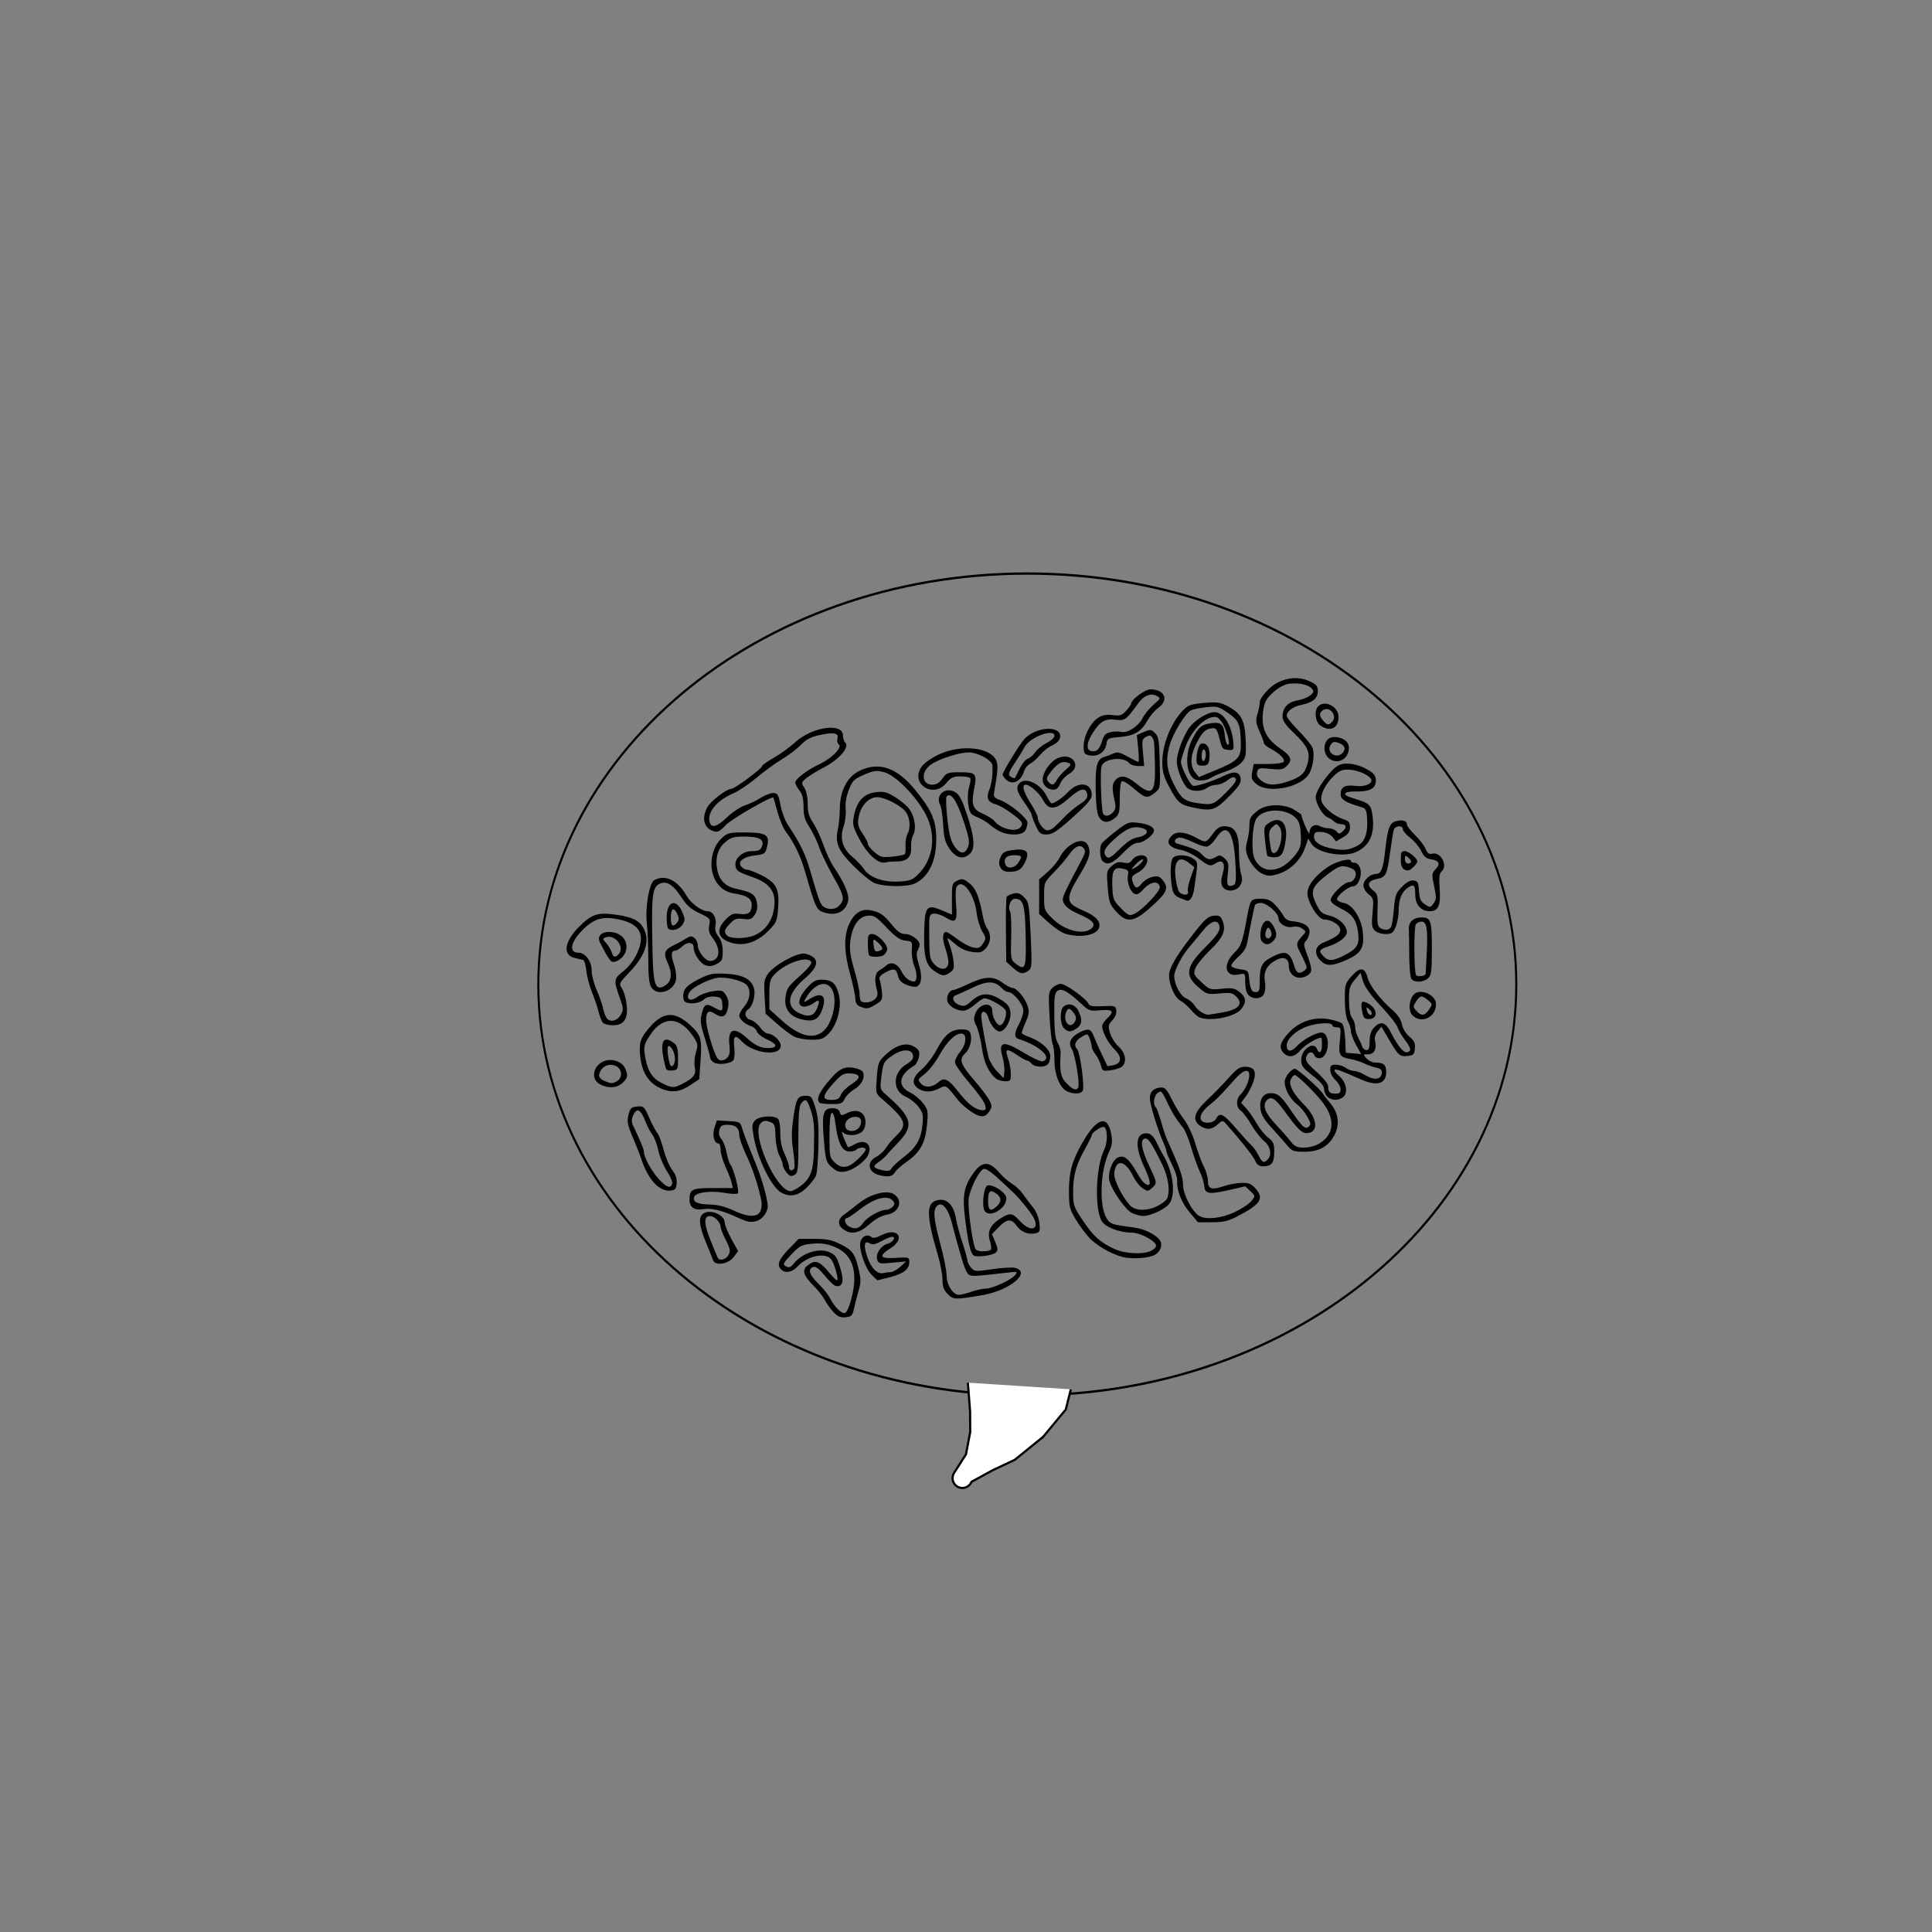 <?xml version="1.0" encoding="UTF-8" standalone="no"?>
<!-- Created with Inkscape (http://www.inkscape.org/) -->

<svg
   xmlns:dc="http://purl.org/dc/elements/1.1/"
   xmlns:cc="http://creativecommons.org/ns#"
   xmlns:rdf="http://www.w3.org/1999/02/22-rdf-syntax-ns#"
   xmlns:svg="http://www.w3.org/2000/svg"
   xmlns="http://www.w3.org/2000/svg"
   xmlns:sodipodi="http://sodipodi.sourceforge.net/DTD/sodipodi-0.dtd"
   xmlns:inkscape="http://www.inkscape.org/namespaces/inkscape"
   width="354.331"
   height="354.331"
   id="svg3329"
   version="1.1"
   inkscape:version="0.48.2 r9819"
   sodipodi:docname="Nouveau document 6">
  <rect width="100%" height="100%" fill="#808080" stroke="none"/>
  <defs
     id="defs3">
    <inkscape:path-effect
       effect="spiro"
       id="path-effect6407"
       is_visible="true" />
  </defs>
  <sodipodi:namedview
     inkscape:document-units="mm"
     id="base"
     pagecolor="#ffffff"
     bordercolor="#666666"
     borderopacity="1.0"
     inkscape:pageopacity="0.0"
     inkscape:pageshadow="2"
     inkscape:zoom="0.7"
     inkscape:cx="269.1878"
     inkscape:cy="129.80416"
     inkscape:current-layer="layer1"
     showgrid="false"
     units="mm"
     inkscape:window-width="581"
     inkscape:window-height="454"
     inkscape:window-x="110"
     inkscape:window-y="147"
     inkscape:window-maximized="0" />
  <g
     inkscape:label="Layer 1"
     inkscape:groupmode="layer"
     id="layer1"
     transform="translate(0,-698.031)">
    <g
       id="g6422"
       transform="matrix(0.402,0,0,0.402,-796.071,1371.373)">
      <path
         transform="matrix(1.014,0,0,1.141,864.22,-351.622)"
         d="m 1782.857,-766.209 c 0,90.733 -98.497,164.286 -220,164.286 -121.503,0 -220,-73.553 -220,-164.286 0,-90.733 98.497,-164.286 220,-164.286 121.503,0 220,73.553 220,164.286 z"
         sodipodi:ry="164.28572"
         sodipodi:rx="220"
         sodipodi:cy="-766.20923"
         sodipodi:cx="1562.8572"
         id="path6334"
         style="fill:none;stroke:#000000;stroke-width:0.93;stroke-miterlimit:4;stroke-opacity:1;stroke-dasharray:none"
         sodipodi:type="arc" />
      <path
         sodipodi:nodetypes="ccccsscsscssscsssccsccscsscsccssscssscsssccssssscscssccsssscsscccssssssccccscsssssscccssccsccssssccscsssccsscssccsccsssssscccsccscsscscscccssscccsccscsccscssccssssssssscsssssscscscccssscscccscscssccsccscsscsscsssssccssssssscsssscscscscscscscssscsssscsscsscssssccccscssccscccsssscsccscccscsscsccssccsssccscsccsccccccsccsscsscssccsssscsscssscsssssssssccscscccccccsccccsssscccsscscsssssccccscsssccsscsssssscscccccsscscssscsscccscssscscccccccscscssscccccssssccccsccsscccscscsssscscscssccsssccccccccscscscsscssssssscssccscssccsssssssssssssccscsscccscccccscsssccccsscsssssscssscscccscssssccccsscsccscsssssccsccscccscccsscsssssccssccsccsscscccsscsscccsccsscccsccsscscscsssssccssssssccscsscsssssscssscsccccccssccsscsssssscsscsscsscssssccssscssssccsccsccscsssccscscssscccssscscsccsccccsscsssssssscccsssssccscccscsscssscsssccsscsssssssscsssccsccccsccsccscscscccscsscscscsccsscccsssscssscssccccscccccccsccscsssscsscssssccccscscccccsssssscssssccsscccsccsscccsscsscsssscsscsssssscssssscsccccsssssccsscsccscccccssccsccssssssscccsssscsscccccccsssccssscssccssscscssssccscscscssscscsssssscssssssssscscsssssscssssssssccsssscsccccsssssccsscccssscsscssssscscccssscscsscssscsccsscsscssssccsssccssssssssssccsssscsssscccccsssscsscsccsccssccscscssccscscccsssssccscssscssssscsccccssscccccsscccsssssscsscscsscccssssccsssssssssssssssssccsssscsssccscsscsssscscssccsccscccscssscccssssssscsscccssssscssscsssssscsscssscssssscccscsscsssscsscsssssssssssscsssscsssssscsssscsssccsssccsscsccsccsssssscsccsscsssssscscscsssssssccscssccssssscsscccscsscsccsccscsscsssscssssssccssscscssscssccssssscscccsssscccsscscscscscscccsscccsccccscsccsssssssssscccsscssccscsscsccssssccsccsssscscscsscsscsccscssssssscscscsssssssccsssssssss"
         inkscape:connector-curvature="0"
         d="m 1621.744,-1136.842 c -439.089,1107.587 -219.545,553.794 0,0 z m 1090.543,542.722 c -1166.118,745.773 -583.059,372.886 0,0 z m -351.78,-482.267 c -1.359,-1.464 -3.128,-3.938 -3.932,-5.499 -0.804,-1.561 -3.084,-4.466 -5.066,-6.455 -4.786,-4.803 -5.474,-7.132 -2.757,-9.332 3.265,-2.644 5.29,-2.082 9.156,2.543 1.957,2.341 3.849,4.257 4.204,4.257 1.047,0 -1.189,-7.894 -2.747,-9.697 -2.759,-3.193 -10.822,-1.382 -15.256,3.426 -2.441,2.647 -5.585,3.217 -7.451,1.352 -2.075,-2.075 -1.18,-4.5 3.421,-9.274 l 4.556,-4.727 7.083,0 c 5.731,0 8.025,0.469 12.016,2.458 5.519,2.75 6.603,4.27 8.339,11.683 0.993,4.242 0.981,5.915 -0.071,9.46 -0.703,2.369 -1.642,6.01 -2.087,8.091 -0.721,3.374 -1.141,3.816 -3.874,4.08 -2.368,0.228 -3.627,-0.309 -5.535,-2.365 z m 8.275,-6.445 c 3.158,-12.322 0.383,-20.256 -8.213,-23.484 -3.426,-1.286 -6.122,-1.626 -9.91,-1.25 -4.681,0.465 -5.622,0.96 -9.381,4.932 -3.818,4.035 -4.028,4.499 -2.435,5.39 1.398,0.782 2.131,0.502 3.704,-1.417 3.905,-4.761 11.243,-7.095 16.026,-5.097 2.677,1.118 3.467,2.185 4.83,6.52 1.852,5.888 1.663,8.572 -0.635,9.015 -1.589,0.306 -2.834,-0.734 -7.532,-6.295 -1.637,-1.937 -3.044,-2.779 -4.021,-2.404 -2.519,0.967 -1.696,3.587 2.36,7.514 2.124,2.057 4.515,5.017 5.314,6.578 2.078,4.063 5.177,7.203 6.8,6.89 0.861,-0.166 2.046,-2.807 3.093,-6.891 z m 43.891,-1.757 c -1.851,-1.851 -2.413,-3.377 -2.413,-6.547 0,-2.273 -0.997,-7.508 -2.214,-11.632 -5.523,-18.703 -5.317,-24.207 0.929,-24.815 3.723,-0.363 6.527,2.873 7.447,8.594 0.353,2.196 1.666,7.088 2.917,10.871 1.251,3.783 2.274,7.461 2.274,8.173 0,0.712 0.745,2.173 1.655,3.247 1.592,1.877 1.967,1.906 9.697,0.746 4.423,-0.664 9.106,-0.933 10.406,-0.598 7.611,1.963 -2.382,10.312 -14.892,12.442 -12.552,2.138 -13.207,2.118 -15.806,-0.481 z m 10.831,-1.081 c 2.212,-0.78 5.139,-1.423 6.505,-1.428 3.118,-0.011 11.477,-3.854 13.362,-6.143 1.354,-1.644 1.157,-1.693 -4.257,-1.063 -15.48,1.8 -16.098,1.81 -17.364,0.285 -0.675,-0.813 -1.863,-3.737 -2.64,-6.498 -0.777,-2.761 -1.79,-6.297 -2.251,-7.858 -0.461,-1.561 -1.474,-5.359 -2.252,-8.441 -1.688,-6.689 -4.411,-10.024 -6.66,-8.158 -2.135,1.772 -1.825,5.824 1.347,17.544 1.549,5.723 2.825,12.158 2.837,14.299 0.025,4.372 2.891,8.878 5.647,8.878 0.937,0 3.514,-0.639 5.726,-1.419 z m -45.7,-7.851 c -2.888,-3.014 -5.796,-11.673 -4.993,-14.87 0.639,-2.545 3.141,-3.735 4.859,-2.309 0.898,0.745 2.198,0.527 4.847,-0.814 7.422,-3.758 11.071,1.572 4.093,5.978 -5.698,3.597 -5.003,4.897 2.365,4.428 6.009,-0.383 6.149,-0.338 6.149,1.937 0,3.244 -2.589,5.252 -8.886,6.893 -2.968,0.773 -5.509,1.406 -5.646,1.406 -0.137,0 -1.391,-1.192 -2.786,-2.648 z m 8.988,-1.124 c 0.882,-0.01 2.797,-1.102 4.257,-2.434 l 2.654,-2.421 -6.301,0.595 c -5.852,0.552 -6.346,0.452 -6.937,-1.41 -0.823,-2.594 1.671,-6.433 4.667,-7.185 2.403,-0.603 4.146,-3.241 2.141,-3.241 -0.642,0 -2.845,0.899 -4.895,1.998 -2.838,1.521 -4.114,1.758 -5.342,0.991 -2.463,-1.538 -2.898,0.904 -1.101,6.177 1.766,5.182 4.628,8.059 7.361,7.399 1.041,-0.251 2.613,-0.463 3.495,-0.47 z m -81.206,-5.395 c -0.327,-0.942 -1.813,-4.685 -3.304,-8.317 -2.915,-7.105 -3.377,-10.798 -1.574,-12.6 2.781,-2.781 10.217,-0.041 10.217,3.765 0,1.075 1.369,4.445 3.042,7.489 l 3.042,5.534 -1.954,2.627 c -2.453,3.299 -8.514,4.26 -9.47,1.502 z m 7.083,-2.423 c 0.938,-1.786 0.735,-2.877 -1.259,-6.782 -1.307,-2.56 -2.377,-5.293 -2.377,-6.075 0,-2.017 -2.824,-4.881 -4.813,-4.881 -2.942,0 -2.891,3.301 0.17,10.987 1.634,4.103 3.159,7.78 3.39,8.17 0.873,1.479 3.816,0.624 4.889,-1.419 z m 181.314,1.262 c -4.787,-0.699 -12.332,-4.684 -16.318,-8.62 -1.691,-1.669 -4.564,-5.488 -6.386,-8.487 -3.071,-5.055 -3.312,-6.015 -3.312,-13.192 0,-8.95 1.464,-14.113 6.423,-22.661 6.349,-10.942 11.221,-12.287 12.838,-3.542 0.661,3.575 0.463,5.146 -1.059,8.414 -4.018,8.627 -4.512,24.821 -0.924,30.297 1.631,2.49 2.447,2.755 12.346,4.02 5.067,0.647 10.602,3.508 12.06,6.232 1.115,2.082 -0.14,5.06 -2.681,6.363 -2.415,1.238 -8.676,1.806 -12.986,1.177 z m 11.308,-3.069 c 1.325,-0.604 2.41,-1.663 2.41,-2.353 0,-2.133 -7.201,-6.009 -11.165,-6.009 -5.736,0 -12.346,-2.653 -13.8,-5.538 -3.192,-6.335 -2.452,-24.705 1.301,-32.304 1.782,-3.609 1.552,-10.406 -0.353,-10.406 -1.452,0 -5.31,2.722 -5.31,3.747 0,0.441 -1.398,3.29 -3.107,6.332 -4.122,7.338 -5.408,12.018 -5.408,19.684 0,6.014 0.245,6.731 4.449,12.996 4.839,7.212 7.992,10.037 14.499,12.989 4.742,2.151 12.738,2.57 16.484,0.863 z m -80.827,2.053 c -1.413,-0.873 -2.602,-6.109 -3.976,-17.511 -1.203,-9.986 -0.375,-14.203 3.964,-20.194 3.832,-5.29 7.106,-5.378 11.512,-0.307 1.732,1.992 4.432,4.367 6.001,5.276 1.569,0.909 3.794,3.004 4.944,4.655 1.15,1.651 3.218,4.382 4.595,6.069 1.535,1.881 2.683,4.662 2.968,7.193 0.4,3.552 0.2,4.196 -1.44,4.625 -3.349,0.876 -6.8,-0.369 -8.797,-3.173 -2.528,-3.55 -4.532,-3.439 -8.313,0.462 l -3.088,3.187 1.51,3.613 c 1.222,2.924 1.279,3.828 0.301,4.74 -1.498,1.397 -8.591,2.348 -10.181,1.366 z m 7.93,-2.691 c 0.269,-0.434 0.016,-2.327 -0.56,-4.205 -1.254,-4.084 0.351,-7.225 5.202,-10.183 4.141,-2.525 5.143,-2.356 8.639,1.461 4.872,5.319 9.291,3.832 5.94,-1.999 -1.668,-2.902 -6.407,-8.652 -9.529,-11.563 -1.487,-1.386 -4.671,-4.342 -7.075,-6.569 -2.404,-2.227 -5.019,-3.924 -5.811,-3.772 -2.04,0.391 -6.314,8.719 -6.984,13.609 -0.485,3.542 1.229,17.232 2.8,22.356 0.352,1.149 1.484,1.656 3.699,1.656 1.755,0 3.411,-0.355 3.68,-0.79 z m -3.022,-17.894 c -1.235,-2.494 -0.236,-10.686 1.379,-11.305 2.095,-0.804 7.901,2.751 8.521,5.218 1.184,4.716 -7.833,10.261 -9.9,6.088 z m 5.646,-1.802 c 2.179,-1.972 2.206,-4.014 0.075,-5.632 -3.022,-2.294 -4.021,-1.564 -4.021,2.94 0,4.591 1.054,5.309 3.946,2.692 z m -69.958,10.499 c -2.785,-1.951 -2.662,-4.667 0.307,-6.761 1.325,-0.935 4.319,-3.226 6.654,-5.092 5.481,-4.38 12.903,-6.297 16.149,-4.17 4.297,2.816 2.329,8.42 -3.271,9.316 -2.384,0.381 -5.183,1.918 -7.984,4.383 -4.719,4.154 -8.252,4.846 -11.854,2.324 z m 8.9,-2.839 c 1.735,-2.648 7.731,-6.095 10.603,-6.095 0.998,0 2.362,-0.66 3.031,-1.466 1.002,-1.208 0.957,-1.726 -0.255,-2.939 -2.425,-2.425 -8.299,-0.803 -14.487,4.003 -2.965,2.303 -5.766,4.186 -6.224,4.186 -1.483,0 -0.88,2.716 0.823,3.708 2.748,1.601 4.838,1.152 6.508,-1.398 z m -53.574,-1.063 c -0.78,-0.273 -3.122,-1.27 -5.203,-2.218 -5.775,-2.628 -10.617,-3.683 -14.221,-3.098 -3.957,0.642 -6.124,-0.894 -6.104,-4.325 0.028,-4.811 1.067,-5.324 10.79,-5.324 l 8.98,0 -0.538,-2.365 c -0.296,-1.301 -1.555,-4.574 -2.797,-7.273 -1.242,-2.7 -2.258,-6.212 -2.258,-7.805 0,-1.593 -0.411,-2.897 -0.913,-2.897 -2.015,0 -3.015,-3.792 -1.895,-7.186 l 1.092,-3.309 5.333,0.281 c 5.018,0.265 5.381,0.449 6.154,3.119 0.766,2.648 2.039,5.966 6.353,16.556 3.211,7.883 5.858,17.902 5.308,20.094 -1.217,4.85 -5.561,7.328 -10.08,5.75 z m 6.68,-4.194 c 0.589,-1.1 0.871,-3.122 0.628,-4.494 -1.138,-6.402 -3.961,-15.076 -6.91,-21.23 -1.78,-3.714 -3.236,-7.85 -3.236,-9.191 0,-3.274 -1.638,-4.71 -5.374,-4.71 -2.535,0 -3.215,0.441 -3.707,2.403 -0.397,1.584 -0.081,2.979 0.926,4.093 0.841,0.929 1.9,3.675 2.353,6.101 0.453,2.426 1.254,4.948 1.78,5.604 1.55,1.934 4.217,12.258 3.376,13.071 -0.425,0.411 -3.095,0.319 -5.934,-0.204 -6.168,-1.137 -13.18,-0.282 -13.94,1.7 -0.904,2.356 1.213,3.45 6.988,3.609 3.71,0.103 7.179,0.953 10.694,2.621 6.6,3.132 10.899,3.35 12.357,0.626 z m 195.954,0.328 c -3.773,-4.507 -6.02,-10.245 -5.682,-14.513 0.099,-1.244 -0.966,-4.532 -2.365,-7.307 -1.399,-2.774 -2.544,-5.477 -2.544,-6.006 0,-0.529 -0.605,-2.303 -1.344,-3.943 -2.671,-5.922 -6.224,-17.552 -6.224,-20.372 0,-3.042 2.06,-4.841 5.545,-4.841 1.352,0 2.569,1.445 4.302,5.108 1.329,2.809 3.865,7.006 5.636,9.326 1.872,2.453 4.082,7.145 5.279,11.211 1.132,3.846 2.884,8.567 3.893,10.491 1.009,1.924 1.834,4.811 1.834,6.415 0,3.777 1.715,4.364 7.247,2.479 2.443,-0.833 6.221,-1.514 8.394,-1.514 3.277,0 4.372,0.507 6.415,2.973 3.547,4.282 1.822,6.826 -8.198,12.092 -4.607,2.421 -6.616,2.909 -11.974,2.909 l -6.438,0 z m 20.562,-0.114 c 3.178,-1.503 6.606,-3.785 7.618,-5.071 1.838,-2.336 1.837,-2.34 -0.482,-4.519 l -2.321,-2.181 -7.374,1.684 c -9.281,2.12 -11.016,1.837 -11.337,-1.852 -0.136,-1.556 -1.061,-4.533 -2.057,-6.614 -0.996,-2.081 -2.744,-6.977 -3.884,-10.879 -1.14,-3.902 -2.777,-7.947 -3.636,-8.987 -3.133,-3.794 -5.533,-7.666 -7.477,-12.062 -1.093,-2.471 -2.351,-4.494 -2.797,-4.494 -2.512,0 -4.121,5.133 -2.239,7.143 0.463,0.494 1.546,3.453 2.407,6.575 0.861,3.122 2.147,6.953 2.857,8.514 5.66,12.438 7.139,16.653 7.139,20.332 0,4.272 4.208,12.295 7.439,14.182 3.118,1.821 10.191,1.045 16.145,-1.771 z m -46.778,0.469 c -2.769,-1.207 -8.881,-9.781 -10.322,-14.482 -1.042,-3.399 1.13,-9.683 3.761,-10.882 2.849,-1.298 4.884,0.288 8.617,6.717 2.457,4.232 3.833,5.729 5.293,5.759 1.357,0.027 0.692,-2.729 -2.128,-8.823 -4.317,-9.326 -3.484,-15.457 1.989,-14.649 1.356,0.2 2.734,1.643 3.91,4.093 0.999,2.081 2.214,4.423 2.701,5.203 5.172,8.299 6.398,19.782 2.503,23.441 -2.611,2.453 -8.379,4.954 -11.309,4.903 -1.187,-0.02 -3.444,-0.597 -5.014,-1.281 z m 11.763,-3.372 c 1.996,-1.018 3.895,-2.543 4.22,-3.389 1.423,-3.708 0.499,-9.779 -2.382,-15.658 -4.879,-9.956 -6.428,-12.177 -8.056,-11.552 -2.043,0.784 -1.187,5.302 2.449,12.92 3.428,7.184 3.451,7.389 1.035,9.575 -1.757,1.591 -2.011,1.597 -4.291,0.103 -1.333,-0.873 -3.309,-3.413 -4.393,-5.643 -3.523,-7.252 -8.007,-7.81 -8.517,-1.059 -0.218,2.889 3.444,10.339 7.093,14.426 2.424,2.716 7.834,2.833 12.843,0.277 z m -171.88,-6.029 c -4.369,-2.426 -10.62,-15.001 -12.474,-25.092 -0.979,-5.326 -0.919,-6.215 0.519,-7.805 1.898,-2.097 9.028,-2.498 10.607,-0.595 0.547,0.659 0.966,3.533 0.932,6.386 -0.042,3.42 0.62,6.638 1.939,9.445 1.101,2.341 2.011,5.002 2.022,5.913 0.023,1.808 1.45,2.224 2.393,0.698 0.326,-0.527 0.112,-4.126 -0.475,-7.998 -0.805,-5.312 -0.791,-8.966 0.057,-14.888 1.287,-8.987 1.972,-10.213 5.704,-10.213 2.458,0 2.842,0.479 4.359,5.44 1.284,4.199 1.604,8.093 1.403,17.078 -0.143,6.401 -0.637,12.632 -1.099,13.846 -0.462,1.214 -2.424,3.746 -4.36,5.627 -3.801,3.692 -7.514,4.388 -11.526,2.161 z m 9.016,-3.123 c 4.361,-3.326 5.686,-6.912 5.9,-15.958 0.275,-11.623 0.096,-13.839 -1.504,-18.684 -1.607,-4.864 -2.296,-5.334 -4.291,-2.929 -0.981,1.182 -1.298,5.251 -1.298,16.622 0,13.871 -0.143,15.137 -1.819,16.075 -1.477,0.827 -2.144,0.617 -3.548,-1.117 -0.951,-1.174 -1.729,-2.748 -1.729,-3.497 0,-0.749 -0.717,-2.724 -1.592,-4.389 -0.894,-1.7 -1.664,-5.518 -1.755,-8.704 -0.15,-5.226 -0.362,-5.747 -2.68,-6.574 -1.931,-0.688 -2.871,-0.543 -4.038,0.623 -4.612,4.612 7.01,31.02 13.65,31.02 0.791,0 2.908,-1.12 4.703,-2.49 z m -72.699,-11.701 c -0.56,-1.821 -2.337,-6.395 -3.949,-10.164 -2.506,-5.859 -2.803,-7.368 -2.053,-10.406 0.767,-3.106 1.268,-3.591 3.977,-3.852 2.953,-0.284 3.214,-0.038 5.522,5.203 1.333,3.026 2.988,6.14 3.679,6.92 0.691,0.78 1.967,4.186 2.835,7.568 0.868,3.382 2.634,7.539 3.923,9.238 1.627,2.144 2.254,4.025 2.049,6.149 -0.255,2.637 -0.688,3.095 -3.134,3.307 -6.589,0.265 -11.013,-8.533 -12.851,-13.964 z m 13.924,10.891 c 0.297,-0.774 -0.759,-3.368 -2.346,-5.765 -1.587,-2.397 -3.359,-6.633 -3.936,-9.415 -0.577,-2.781 -1.799,-6.041 -2.714,-7.243 -0.915,-1.202 -2.239,-3.676 -2.942,-5.497 -2.397,-6.214 -4.103,-7.174 -5.866,-3.303 -0.781,1.714 -0.799,2.962 -0.065,4.494 3.37,7.031 4.973,10.923 4.992,12.116 0.039,2.553 3.54,8.923 6.855,12.473 3.555,3.807 5.163,4.378 6.022,2.14 z m 94.477,-4.007 c -5.091,-1.251 -5.905,-5.983 -1.428,-8.298 1.556,-0.805 3.545,-2.625 4.42,-4.045 0.875,-1.42 3.007,-3.944 4.739,-5.608 5.43,-5.219 4.611,-7.216 -7.152,-17.439 -2.126,-1.847 -2.225,-2.39 -1.678,-9.197 0.561,-6.988 0.713,-7.353 4.481,-10.756 4.749,-4.289 9.321,-5.402 12.806,-3.118 2.066,1.354 2.369,2.093 1.886,4.6 -0.316,1.643 -1.294,3.413 -2.174,3.933 -6.969,4.125 -7.788,9.285 -1.928,12.148 1.961,0.958 4.666,3.185 6.011,4.948 2.292,3.005 2.404,3.637 1.791,10.084 -0.78,8.207 -3.183,12.481 -9.431,16.78 -2.35,1.617 -4.721,3.776 -5.267,4.797 -0.967,1.806 -3.075,2.155 -7.076,1.172 z m 10.869,-7.998 c 5.924,-4.496 8.146,-8.188 8.812,-14.637 0.503,-4.872 0.302,-5.824 -1.809,-8.592 -1.306,-1.712 -3.842,-3.727 -5.635,-4.476 -6.381,-2.666 -6.259,-11.094 0.216,-14.915 2.342,-1.382 3.176,-2.485 2.97,-3.927 -0.442,-3.1 -4.891,-3.151 -9.286,-0.105 -4.2,2.911 -4.327,3.159 -5.204,10.181 -0.616,4.931 -0.493,5.43 1.849,7.48 12.47,10.918 13.324,14.403 5.511,22.486 -1.959,2.027 -4.21,4.463 -5.001,5.415 -0.792,0.952 -2.495,2.429 -3.784,3.283 -2.73,1.807 -2.226,2.668 2.101,3.588 2.418,0.514 3.336,0.301 4.069,-0.948 0.52,-0.886 2.857,-3.062 5.192,-4.834 z m -32.54,4.366 c -2.575,-2.314 -2.805,-3.115 -3.595,-12.55 -0.995,-11.877 -0.323,-14.352 3.897,-14.352 1.917,0 2.974,0.566 3.366,1.802 0.53,1.671 0.777,1.7 3.386,0.398 4.236,-2.113 7.904,-0.61 8.298,3.401 0.191,1.951 -0.299,3.755 -1.329,4.894 -1.863,2.059 -6.948,2.417 -8.806,0.621 -0.827,-0.799 -0.725,0.027 0.314,2.553 0.845,2.055 1.679,3.877 1.852,4.05 0.173,0.173 1.578,-0.41 3.122,-1.296 4.617,-2.65 8.258,0.206 6.153,4.826 -1.433,3.145 -7.033,7.145 -10.744,7.674 -2.47,0.352 -3.765,-0.091 -5.914,-2.02 z m 12.172,-3.873 c 1.843,-1.79 3.35,-3.659 3.35,-4.154 0,-1.226 -3.165,-1.141 -4.426,0.12 -0.561,0.561 -2.179,0.88 -3.595,0.71 -2.964,-0.357 -4.789,-4.392 -5.827,-12.88 -0.37,-3.024 -1.026,-4.861 -1.66,-4.647 -0.679,0.229 -1.048,3.88 -1.048,10.352 0,9.618 0.096,10.086 2.525,12.335 3.239,2.999 6.232,2.485 10.681,-1.835 z m 0.552,-14.589 c 1.539,-2.877 0.428,-4.838 -2.54,-4.483 -2.891,0.345 -4.692,2.651 -3.829,4.902 0.857,2.234 5.098,1.956 6.369,-0.418 z m 180.433,15.447 c -0.92,-2.126 -6.861,-9.614 -13.656,-17.212 -1.054,-1.179 -1.524,-1.081 -3.43,0.71 -2.603,2.446 -5.124,2.635 -8.026,0.603 -3.755,-2.63 -2.776,-6.11 3.337,-11.859 2.992,-2.814 7.409,-7.351 9.815,-10.083 3.451,-3.917 4.975,-4.967 7.216,-4.967 4.302,0 5.527,2.051 3.995,6.692 -0.689,2.086 -2.242,5.135 -3.453,6.776 l -2.201,2.984 2.24,2.417 c 1.232,1.33 3.419,4.47 4.86,6.978 1.441,2.509 3.839,5.462 5.329,6.564 2.3,1.7 2.709,2.661 2.709,6.366 0,5.033 -1.192,6.634 -4.94,6.634 -2.008,0 -2.948,-0.644 -3.795,-2.602 z m 5.707,-0.426 c 2.089,-2.089 1.315,-6.152 -1.617,-8.493 -1.514,-1.208 -4.115,-4.532 -5.782,-7.386 -1.667,-2.854 -3.834,-5.751 -4.817,-6.439 -2.257,-1.581 -2.3,-5.288 -0.087,-7.492 3.424,-3.411 5.288,-10.68 2.739,-10.68 -1.723,0 -3.523,1.556 -8.754,7.568 -2.49,2.862 -5.779,6.136 -7.309,7.276 -3.734,2.782 -5.525,5.495 -4.829,7.31 0.847,2.206 5.75,1.929 6.994,-0.396 1.636,-3.057 3.233,-2.264 9.049,4.494 3.023,3.512 6.222,7.024 7.109,7.805 0.887,0.78 2.308,2.803 3.158,4.494 1.678,3.338 2.406,3.679 4.146,1.939 z m 8.855,-6.607 c -1.384,-1.657 -4.575,-5.249 -7.092,-7.983 -3.334,-3.622 -4.702,-5.95 -5.039,-8.577 -0.569,-4.429 1.228,-7.153 4.719,-7.153 3.225,0 4.728,1.288 9.219,7.902 5.104,7.515 6.443,8.742 8.072,7.39 1.109,-0.921 0.999,-1.655 -0.7,-4.679 -1.109,-1.973 -3.197,-4.46 -4.64,-5.527 -3.018,-2.231 -5.637,-6.97 -5.637,-10.199 0,-2.228 2.969,-6.004 4.72,-6.004 1.142,0 11.498,9.201 12.695,11.279 0.473,0.821 2.026,2.841 3.452,4.49 3.664,4.237 4.379,9.524 1.935,14.314 -2.709,5.311 -7.054,7.758 -13.775,7.758 -4.927,0 -5.64,-0.271 -7.929,-3.012 z m 14.703,-0.734 c 6.854,-4.179 7.415,-11.052 1.535,-18.786 -3.495,-4.596 -11.569,-12.471 -12.787,-12.471 -0.383,0 -1.128,0.805 -1.655,1.79 -1.292,2.415 0.898,6.682 6.105,11.888 6.167,6.167 6.641,12.811 0.913,12.811 -2.163,0 -4.135,-1.997 -10.189,-10.317 -4.032,-5.54 -5.866,-6.649 -7.8,-4.715 -2.217,2.217 -0.887,5.886 4.007,11.053 2.319,2.449 5.299,5.835 6.622,7.527 2.023,2.586 3.026,3.074 6.313,3.071 2.206,0 5.228,-0.808 6.937,-1.85 z m -159.159,-14.787 c -1.986,-1.347 -4.493,-3.574 -5.572,-4.948 -5.595,-7.126 -5.489,-7.059 -8.589,-5.443 -3.608,1.881 -7.045,1.887 -9.717,0.016 -3.134,-2.195 -2.595,-5.02 1.652,-8.655 2.065,-1.768 5.119,-5.773 6.786,-8.902 3.738,-7.013 6.559,-9.352 11.282,-9.352 2.775,0 3.731,0.435 4.2,1.913 0.874,2.753 -0.291,7.083 -2.425,9.015 -2.937,2.658 -2.207,4.923 3.847,11.938 3.127,3.624 6.347,7.87 7.157,9.435 1.335,2.582 1.332,3.059 -0.03,5.139 -1.923,2.936 -4.09,2.896 -8.589,-0.157 z m 6.728,-2.808 c -0.334,-1.331 -3.573,-5.852 -7.198,-10.047 -3.625,-4.195 -6.59,-8.472 -6.59,-9.505 0,-1.033 1.064,-3.143 2.365,-4.689 2.894,-3.44 3.247,-8.342 0.601,-8.342 -2.914,0 -6.526,3.549 -10.079,9.903 -1.847,3.302 -4.861,7.15 -6.697,8.551 -3.231,2.464 -3.285,2.608 -1.664,4.398 1.838,2.031 5.289,1.731 7.982,-0.695 2.62,-2.36 4.422,-1.483 9.047,4.404 4.574,5.822 7.888,8.335 11.084,8.403 1.419,0.03 1.641,-0.43 1.151,-2.382 z m -75.596,-1.048 c -1.415,-1.415 -0.433,-4.101 3.14,-8.589 5.269,-6.618 7.792,-8.1 12.452,-7.312 2.077,0.351 4.005,1.235 4.285,1.965 0.993,2.589 -0.673,5.885 -3.954,7.82 -1.829,1.079 -3.816,3.039 -4.415,4.354 -0.962,2.11 -1.667,2.393 -5.984,2.393 -2.692,0 -5.178,-0.284 -5.524,-0.631 z m 9.762,-3.591 c 0.487,-1.282 2.633,-3.433 4.769,-4.781 4.515,-2.85 4.48,-4.618 -0.098,-4.947 -3.551,-0.255 -4.588,0.391 -9.151,5.705 -4.064,4.733 -3.998,6.353 0.26,6.353 2.673,0 3.51,-0.462 4.221,-2.33 z m 221.926,0.843 c -0.818,-0.818 -1.488,-2.414 -1.49,-3.548 0,-1.378 -1.727,-3.392 -5.203,-6.077 -4.468,-3.451 -5.2,-4.461 -5.2,-7.185 0,-4.853 5.747,-8.736 7.226,-4.882 0.98,2.553 2.234,1.49 2.234,-1.892 0,-1.821 -0.161,-3.311 -0.357,-3.311 -1.889,0 -7.475,3.352 -9.402,5.642 -2.666,3.168 -5.399,3.662 -7.675,1.386 -2.375,-2.375 -1.754,-4.888 2.296,-9.282 4.769,-5.173 11.59,-7.448 18.476,-6.162 2.476,0.463 5.061,1.305 5.744,1.872 0.731,0.606 1.356,3.576 1.52,7.211 l 0.278,6.18 3.501,0.311 3.501,0.311 -2.319,-4.153 c -1.275,-2.284 -2.334,-5.136 -2.352,-6.336 -0.018,-1.201 -0.642,-3.247 -1.386,-4.548 -0.84,-1.47 -1.365,-5.128 -1.386,-9.664 -0.031,-6.837 0.152,-7.51 2.903,-10.643 3.957,-4.506 6.172,-4.382 7.464,0.418 1.039,3.857 5.702,9.904 11.699,15.169 2.137,1.876 3.609,4.168 3.994,6.216 0.359,1.913 1.754,4.208 3.401,5.594 2.224,1.871 2.732,2.978 2.495,5.434 -0.263,2.734 -0.656,3.119 -3.456,3.387 -3.532,0.339 -4.11,-0.202 -8.822,-8.256 l -2.993,-5.116 -1.731,2.138 c -1.101,1.359 -1.53,2.939 -1.179,4.338 0.905,3.605 -0.386,6.121 -3.14,6.121 -2.388,0 -2.406,0.046 -0.736,1.892 0.942,1.041 2.676,1.892 3.853,1.892 3.888,0 5.134,1.012 5.134,4.169 0,5.557 -4.097,6.8 -11.563,3.507 -9.601,-4.234 -11.408,-4.886 -11.968,-4.321 -0.326,0.329 0.532,1.518 1.906,2.642 3.215,2.63 4.324,7.385 2.214,9.495 -1.95,1.95 -5.558,1.974 -7.483,0.049 z m 6.082,-3.372 c 0,-1.111 -1.064,-3.006 -2.365,-4.212 -1.33,-1.233 -2.365,-3.246 -2.365,-4.602 0,-2.006 0.436,-2.405 2.602,-2.38 1.431,0.016 3.428,0.655 4.438,1.419 1.01,0.764 2.713,1.391 3.784,1.392 1.071,0 3.38,0.877 5.13,1.944 3.957,2.412 7.119,2.105 7.522,-0.731 0.233,-1.64 -0.281,-2.216 -2.365,-2.651 -1.465,-0.306 -3.94,-1.171 -5.501,-1.922 -1.561,-0.751 -4.328,-1.641 -6.149,-1.976 -5.321,-0.98 -5.779,-1.746 -5.086,-8.511 0.585,-5.714 0.513,-6.022 -1.406,-6.022 -1.113,0 -2.023,-0.426 -2.023,-0.946 0,-1.434 -6.804,-1.132 -11.457,0.51 -5.04,1.778 -9.356,5.734 -9.356,8.576 0,3.125 2.051,3.282 4.73,0.362 3.001,-3.27 9.839,-6.767 11.779,-6.023 3.637,1.396 2.663,10.989 -1.172,11.542 -1.251,0.18 -2.332,-0.298 -2.671,-1.183 -0.83,-2.164 -2.973,-1.817 -3.742,0.607 -0.548,1.728 0.266,2.921 4.679,6.859 3.285,2.931 5.338,5.526 5.33,6.738 -0.016,2.533 0.731,3.232 3.456,3.232 1.623,0 2.207,-0.534 2.207,-2.02 z m 31.687,-17.839 c 0.319,-0.516 -0.677,-2.538 -2.213,-4.494 -1.536,-1.956 -3.109,-4.62 -3.495,-5.921 -0.386,-1.301 -3.826,-5.689 -7.643,-9.753 -4.615,-4.912 -7.328,-8.682 -8.098,-11.249 l -1.157,-3.862 -2.648,3.172 c -2.317,2.776 -2.644,3.946 -2.618,9.357 0.019,3.932 0.536,6.854 1.419,8.021 0.764,1.01 1.389,2.86 1.389,4.111 0,1.251 0.605,3.405 1.345,4.786 0.74,1.381 1.578,3.256 1.862,4.167 0.285,0.911 1.169,1.656 1.966,1.656 1.077,0 1.449,-1.047 1.449,-4.079 0,-2.797 0.606,-4.729 1.929,-6.149 3.003,-3.223 5.316,-2.632 7.636,1.95 4.131,8.163 7.19,11.017 8.878,8.286 z m -21.807,-17.459 c -0.861,-4.591 -0.384,-5.42 2.325,-4.044 4.715,2.396 5.144,7.304 0.638,7.304 -1.932,0 -2.461,-0.582 -2.963,-3.26 z m 4.31,0.538 c 0,-0.457 -0.605,-1.332 -1.345,-1.946 -1.103,-0.916 -1.253,-0.767 -0.836,0.83 0.497,1.902 2.18,2.763 2.18,1.116 z m -138.788,35.82 c -3.342,-1.345 -5.956,-7.578 -5.956,-14.201 0,-3.177 -0.367,-6.493 -0.817,-7.37 -0.449,-0.876 -1.089,-6.594 -1.423,-12.705 -0.563,-10.306 -0.469,-11.249 1.29,-13.008 1.043,-1.043 2.766,-1.896 3.829,-1.896 2.178,0 11.806,6.918 12.635,9.078 0.414,1.08 1.913,1.341 6.467,1.13 5.594,-0.26 5.945,-0.15 6.242,1.946 0.189,1.338 -0.53,3.12 -1.809,4.481 -1.919,2.042 -2.019,2.61 -1.036,5.889 0.598,1.996 2.37,4.772 3.938,6.169 3.144,2.801 3.843,7.145 1.468,9.116 -0.76,0.631 -3.08,1.375 -5.155,1.653 -3.538,0.475 -3.815,0.336 -4.439,-2.214 -0.366,-1.496 -1.452,-3.735 -2.413,-4.976 -0.961,-1.241 -1.748,-2.81 -1.748,-3.486 0,-0.676 -0.425,-2.347 -0.944,-3.712 -0.942,-2.477 -0.949,-2.479 -3.784,-0.804 -2.889,1.707 -3.618,3.899 -1.875,5.641 1.236,1.236 3.319,16.611 2.529,18.669 -0.645,1.682 -3.665,1.939 -6.999,0.597 z m 4.87,-1.792 c 0.891,-1.441 -1.411,-15.359 -2.922,-17.664 -1.78,-2.717 -0.536,-5.431 3.429,-7.482 4.057,-2.098 5.336,-1.779 6.602,1.646 0.625,1.691 2.273,5.416 3.662,8.278 1.389,2.862 2.526,5.272 2.526,5.356 0,0.084 1.157,-0.069 2.571,-0.341 3.99,-0.767 4.308,-3.707 0.774,-7.162 -2.929,-2.864 -5.71,-8.116 -5.71,-10.785 0,-0.742 1.103,-2.371 2.451,-3.62 3.312,-3.069 2.328,-4.078 -3.436,-3.525 -4.472,0.43 -5.08,0.228 -8.306,-2.76 -6.388,-5.916 -9.204,-7.484 -11.036,-6.144 -1.375,1.006 -1.606,2.751 -1.507,11.366 0.086,7.464 0.511,10.778 1.592,12.428 0.811,1.237 1.394,3.442 1.297,4.901 -0.539,8.088 0.025,10.839 2.789,13.603 2.859,2.859 4.307,3.387 5.223,1.906 z m -6.501,-27.116 c -1.752,-1.752 -1.981,-8.047 -0.351,-9.677 2.095,-2.095 5.347,-1.312 6.882,1.656 2.004,3.875 1.804,6.309 -0.659,8.035 -2.655,1.86 -4.001,1.857 -5.871,-0.014 z m 5.057,-3.097 c 0.672,-1.257 0.534,-2.317 -0.493,-3.784 -1.781,-2.542 -2.911,-2.587 -3.686,-0.146 -1.392,4.385 2.152,7.718 4.179,3.93 z m -190.548,29.754 c -4.448,-2.426 -7.203,-7.321 -7.838,-13.926 -0.602,-6.26 0.116,-8.374 4.556,-13.418 6.049,-6.872 11.208,-7.111 18.149,-0.84 5.029,4.543 5.553,6.309 4.845,16.293 l -0.603,8.49 -4.277,2.833 c -5.12,3.392 -9.358,3.554 -14.832,0.568 z m 11.69,-1.45 c 4.921,-2.511 6.101,-4.167 5.363,-7.527 -0.339,-1.543 -0.099,-4.531 0.533,-6.64 1.078,-3.597 0.982,-4.075 -1.538,-7.712 -6.071,-8.76 -13.523,-8.924 -19.214,-0.422 -2.714,4.054 -3.091,5.291 -2.633,8.653 0.99,7.278 3.115,11.053 7.466,13.264 5.071,2.576 5.681,2.6 10.024,0.385 z m -7.782,-6.865 c -3.14,-11.542 -1.827,-15.729 3.638,-11.598 1.474,1.114 1.874,2.559 1.892,6.829 0.022,5.214 -0.075,5.427 -2.584,5.715 -1.566,0.18 -2.742,-0.198 -2.946,-0.946 z m 4.134,-4.202 c 0,-2.8 -1.561,-6.031 -2.914,-6.031 -0.862,0 -0.509,4.777 0.616,8.338 0.625,1.978 2.298,0.299 2.298,-2.307 z m -34.294,11.402 c -4.377,-2.374 -3.064,-8.7 2.206,-10.628 3.374,-1.235 7.935,0.327 9.225,3.159 1.57,3.446 1.393,4.571 -1.085,6.9 -2.541,2.387 -6.585,2.61 -10.345,0.57 z m 7.867,-1.384 c 1.038,-0.556 1.83,-1.974 1.83,-3.278 0,-4.389 -6.524,-5.784 -9.047,-1.934 -1.7,2.594 -1.202,4.035 1.812,5.251 2.736,1.104 3.276,1.1 5.405,-0.04 z m 172.917,-1.149 c -3.403,-2.77 -5.514,-7.355 -6.47,-14.059 -0.548,-3.844 -1.684,-8.357 -2.524,-10.029 -1.286,-2.56 -1.338,-3.493 -0.331,-5.925 1.835,-4.43 7.578,-5.156 7.578,-0.959 0,2.741 2.041,6.611 3.486,6.611 1.62,0 3.364,-4.412 2.643,-6.684 -0.516,-1.624 -7.414,-5.614 -9.707,-5.614 -0.598,0 -2.542,1.277 -4.32,2.838 -1.778,1.561 -4.114,2.838 -5.192,2.838 -3.299,0 -6.794,-2.099 -7.38,-4.432 -0.563,-2.241 0.964,-5.029 2.754,-5.029 0.536,0 3.678,-1.277 6.982,-2.838 7.369,-3.482 11.224,-3.6 15.462,-0.473 1.763,1.301 3.782,2.365 4.486,2.365 1.894,0 5.683,4.455 6.884,8.095 0.878,2.661 0.738,3.888 -0.858,7.496 -1.05,2.373 -1.841,4.625 -1.757,5.004 0.083,0.379 1.554,1.172 3.268,1.762 5.308,1.825 9.736,5.791 9.736,8.721 0,1.43 -0.511,3.112 -1.135,3.736 -1.586,1.586 -5.967,1.417 -7.379,-0.284 -0.648,-0.78 -1.574,-1.419 -2.058,-1.419 -0.484,0 -2.447,-1.064 -4.361,-2.365 -4.974,-3.38 -5.927,-3.123 -4.39,1.183 0.696,1.951 1.285,5.144 1.308,7.095 0.038,3.267 -0.168,3.548 -2.616,3.548 -1.462,0 -3.311,-0.532 -4.11,-1.183 z m 2.96,-9.782 c -2.071,-7.397 0.215,-7.813 10.064,-1.833 3.909,2.373 7.596,3.99 8.398,3.683 4.362,-1.674 -1.562,-7.094 -11.107,-10.161 -2.157,-0.693 -2.092,-2.623 0.236,-6.966 1.041,-1.942 1.892,-4.662 1.892,-6.046 0,-2.751 -4.608,-8.392 -6.855,-8.392 -0.751,0 -2.115,-0.827 -3.03,-1.838 -2.994,-3.308 -6.725,-3.376 -13.148,-0.239 -3.202,1.564 -6.598,3.095 -7.547,3.404 -2.463,0.8 -1.583,3.564 1.457,4.576 2.14,0.713 3.01,0.445 5.203,-1.607 4.549,-4.254 8.477,-4.328 14.515,-0.272 2.522,1.694 3.318,2.936 3.537,5.517 0.297,3.503 -2.588,8.433 -4.935,8.433 -1.739,0 -4.329,-3.15 -5.167,-6.284 -0.908,-3.397 -3.506,-3.669 -3.225,-0.338 0.252,2.975 2.148,13.553 3.25,18.125 0.459,1.904 2.209,4.884 3.889,6.622 l 3.054,3.16 0.322,-2.761 c 0.177,-1.519 -0.185,-4.572 -0.805,-6.784 z m -131.712,2.422 c -0.91,-0.556 -1.655,-1.499 -1.655,-2.094 0,-0.595 -1.091,-4.582 -2.424,-8.858 -2.092,-6.711 -2.281,-8.306 -1.383,-11.642 1.12,-4.16 2.023,-4.548 5.698,-2.447 3.455,1.975 3.936,1.755 3.608,-1.656 -0.263,-2.724 -0.658,-3.109 -3.459,-3.378 -2.005,-0.192 -3.815,0.287 -4.945,1.309 -2.54,2.299 -8.749,2.367 -9.21,0.102 -0.828,-4.073 0.752,-6.279 6.616,-9.239 5.238,-2.644 6.511,-2.904 12.707,-2.591 7.771,0.392 11.604,2.438 12.776,6.818 0.78,2.917 -0.715,8.244 -2.635,9.39 -2.112,1.261 -1.483,4.187 1.035,4.819 1.266,0.318 3.211,1.854 4.322,3.414 1.111,1.56 2.735,2.85 3.61,2.867 2.355,0.046 5.848,3.307 5.848,5.459 0,5.136 -12.588,3.707 -17.876,-2.028 -3,-3.254 -3.887,-2.464 -3.317,2.95 0.259,2.457 0.097,5.015 -0.361,5.683 -1.126,1.647 -6.91,2.371 -8.956,1.121 z m 6.207,-2.293 c 0.968,-0.968 1.232,-2.648 0.891,-5.669 -0.827,-7.338 2.06,-8.574 7.802,-3.339 3.793,3.458 6.397,4.707 9.815,4.707 4.519,0 4.414,-1.772 -0.228,-3.825 -2.348,-1.039 -4.53,-2.71 -4.848,-3.713 -0.319,-1.004 -1.515,-2.11 -2.659,-2.458 -2.784,-0.848 -5.391,-3.223 -5.391,-4.913 0,-0.755 1.064,-2.637 2.365,-4.183 2.562,-3.045 3.064,-7.079 1.183,-9.505 -1.405,-1.812 -7.378,-3.554 -12.211,-3.562 -4.04,-0.01 -12.761,4.225 -14.182,6.88 -1.649,3.08 0.573,4.257 3.688,1.953 1.438,-1.063 4.609,-2.232 7.047,-2.598 4.062,-0.609 4.565,-0.463 6.013,1.746 1.126,1.719 1.398,3.376 0.948,5.776 -0.761,4.058 -2.566,4.953 -5.764,2.857 -3.112,-2.039 -4.232,-1.219 -4.183,3.066 0.037,3.209 3.279,14.187 5.012,16.973 0.982,1.579 3.014,1.496 4.702,-0.193 z m 30.452,-9.54 c -1.561,-0.776 -5.138,-3.446 -7.95,-5.933 l -5.112,-4.522 -0.445,-7.688 c -0.391,-6.757 -0.2,-8.032 1.575,-10.525 2.946,-4.138 13.736,-9.956 16.963,-9.146 6.705,1.683 6.629,5.483 -0.226,11.339 -8.164,6.975 -8.9,13.147 -1.915,16.065 4.176,1.745 6.424,0.813 7.84,-3.252 1.101,-3.159 0.592,-3.491 -2.161,-1.409 -1.01,0.764 -2.819,1.389 -4.021,1.389 -3.413,0 -2.83,-4.01 1.237,-8.512 2.816,-3.117 4.029,-3.782 6.859,-3.757 4.62,0.041 6.425,1.63 7.729,6.808 1.416,5.622 -0.794,13.935 -4.758,17.899 -2.3,2.3 -3.442,2.695 -7.738,2.677 -2.772,-0.011 -6.317,-0.657 -7.878,-1.433 z m 12.663,-1.982 c 4.941,-3.461 7.52,-15.424 4.312,-20.004 -2.839,-4.053 -8.158,-1.868 -11.935,4.902 -0.926,1.659 -0.744,1.64 2.311,-0.248 5.649,-3.492 7.879,-0.855 5.035,5.954 -1.655,3.961 -4.264,4.851 -9.731,3.32 -5.212,-1.459 -7.536,-5.306 -6.51,-10.775 0.662,-3.531 0.972,-3.93 7.997,-10.307 2.201,-1.998 3.84,-4.126 3.642,-4.73 -1.096,-3.343 -11.794,0.172 -16.77,5.51 -2.061,2.211 -2.364,3.395 -2.358,9.207 l 0.01,6.67 5.197,4.712 c 7.993,7.247 14.059,9.115 18.806,5.79 z m -100.006,-4.406 c -0.557,-0.671 -1.423,-2.906 -1.926,-4.967 -0.502,-2.061 -1.865,-6.088 -3.028,-8.95 -1.163,-2.862 -2.308,-7.255 -2.543,-9.763 -0.235,-2.508 -0.917,-4.707 -1.515,-4.888 -0.598,-0.18 -2.245,-0.581 -3.661,-0.891 -5.653,-1.237 -5.004,-7.183 1.518,-13.892 5.984,-6.156 8.719,-7.083 17.265,-5.852 8.158,1.175 11.182,2.886 13.065,7.393 2.169,5.192 -0.176,11.651 -6.723,18.515 -5.08,5.326 -5.159,5.492 -3.67,7.764 0.837,1.277 1.778,4.49 2.092,7.141 0.785,6.628 -1.143,9.61 -6.214,9.61 -2.006,0 -4.102,-0.549 -4.659,-1.22 z m 8.241,-3.602 c 1.22,-2.181 1.188,-2.977 -0.283,-7.095 -3.103,-8.685 -3.046,-9.208 1.391,-12.723 2.514,-1.992 4.883,-5.084 6.353,-8.295 4.218,-9.214 0.693,-14.222 -11.136,-15.822 -5.201,-0.704 -8.916,0.599 -13.089,4.588 -6.071,5.804 -7.316,11.058 -2.619,11.058 3.227,0 6.138,3.983 6.087,8.329 -0.023,1.923 0.996,5.838 2.264,8.7 1.268,2.862 2.593,6.653 2.945,8.424 0.352,1.771 1.132,3.814 1.734,4.539 1.617,1.948 4.788,1.099 6.355,-1.702 z m -4.327,-24.357 c -0.522,-0.342 -1.633,-1.898 -2.468,-3.459 -0.835,-1.561 -2.028,-3.783 -2.65,-4.939 -1.508,-2.799 0.275,-4.995 4.055,-4.995 5.903,0 9.426,4.546 7.369,9.511 -1.118,2.699 -4.722,4.917 -6.306,3.881 z m 3.446,-3.407 c 2.759,-3.324 -1.907,-9.101 -6.063,-7.506 -1.417,0.544 -1.391,0.79 0.27,2.608 1.009,1.104 2.125,2.966 2.48,4.136 0.747,2.465 1.715,2.687 3.313,0.761 z m 264.818,28.972 c -0.844,-0.354 -2.612,-1.933 -3.929,-3.509 -1.317,-1.576 -3.488,-3.451 -4.824,-4.166 -2.928,-1.567 -5.82,-9.305 -4.879,-13.054 0.882,-3.516 4.335,-8.988 11.204,-17.756 4.941,-6.308 6.435,-7.618 8.967,-7.865 2.584,-0.252 3.189,0.101 4.052,2.365 1.667,4.375 0.349,7.463 -5.669,13.277 -3.112,3.007 -6.133,6.74 -6.715,8.297 -0.991,2.652 -0.818,3.054 2.743,6.376 3.706,3.457 3.938,3.531 9.287,2.981 4.72,-0.485 5.85,-0.276 8.088,1.497 3.08,2.44 3.281,4.589 0.734,7.827 -2.8,3.56 -14.16,5.781 -19.06,3.727 z m 10.223,-2.162 c 7.58,-1.32 9.929,-3.792 6.785,-7.139 -1.778,-1.893 -2.638,-2.07 -7.791,-1.608 -5.624,0.504 -5.908,0.419 -9.812,-2.959 -6.195,-5.359 -5.47,-9.337 3.3,-18.1 5.875,-5.871 7.157,-7.978 6.266,-10.3 -0.973,-2.535 -3.95,-1.505 -7.147,2.472 -1.72,2.14 -4.464,5.439 -6.096,7.332 -3.72,4.312 -7.202,10.917 -7.198,13.654 0.01,3.732 2.875,9.152 5.341,10.09 1.299,0.494 3.099,2.023 4,3.398 1.348,2.058 3.899,3.835 5.951,4.146 0.217,0.033 3.099,-0.411 6.402,-0.986 z m 86.883,1.072 c -1.8,-1.989 -1.509,-6.653 0.571,-9.159 2.744,-3.306 10.285,-0.192 10.285,4.247 0,6.11 -6.933,9.248 -10.856,4.913 z m 7.712,-2.513 c 1.578,-2.409 1.561,-2.543 -0.556,-4.257 -2.857,-2.314 -3.518,-2.238 -5.39,0.62 -1.466,2.237 -1.458,2.508 0.125,4.257 2.28,2.52 3.876,2.35 5.821,-0.62 z m -259.617,-1.326 c -1.487,-0.598 -2.132,-1.649 -2.14,-3.488 -0.01,-1.448 -1.071,-6.46 -2.365,-11.14 -2.817,-10.182 -2.982,-17.452 -0.52,-22.874 2.283,-5.027 5.455,-7.176 9.534,-6.457 4.457,0.785 6.059,1.849 9.967,6.618 2.666,3.253 4.132,4.258 6.213,4.258 2.68,0 6.508,2.818 6.508,4.792 0,0.555 -0.422,1.796 -0.937,2.759 -0.661,1.235 -0.486,3.145 0.594,6.488 1.642,5.084 1.223,9.072 -1.045,9.942 -0.772,0.296 -2.869,-0.073 -4.659,-0.821 -2.372,-0.991 -3.425,-2.135 -3.882,-4.218 -0.721,-3.281 -1.98,-3.53 -6.079,-1.203 -1.99,1.13 -2.715,2.106 -2.281,3.075 0.35,0.78 0.817,3.209 1.04,5.398 0.373,3.678 0.165,4.124 -2.763,5.909 -3.493,2.13 -4.085,2.209 -7.187,0.962 z m 6.86,-3.418 c 1.104,-1.104 1.351,-2.271 0.852,-4.021 -1.309,-4.591 -0.946,-7.854 1,-8.971 1.019,-0.585 2.455,-1.618 3.192,-2.296 2.228,-2.05 5.232,-0.92 7.006,2.635 1.429,2.864 3.327,4.444 5.624,4.68 1.498,0.154 1.643,-3.671 0.263,-6.973 -0.818,-1.958 -1.357,-5.326 -1.198,-7.484 0.283,-3.836 0.217,-3.931 -2.915,-4.23 -2.49,-0.238 -4.409,-1.573 -8.607,-5.983 -4.796,-5.04 -5.76,-5.643 -8.591,-5.37 -4.132,0.398 -7.058,4.616 -7.905,11.396 -0.486,3.895 -0.095,6.818 1.78,13.286 1.322,4.561 2.403,9.492 2.403,10.958 0,1.466 0.284,2.95 0.631,3.297 1.173,1.173 4.901,0.64 6.465,-0.924 z m -2.681,-19.888 c -0.347,-0.347 -0.631,-2.688 -0.631,-5.203 0,-4.014 0.243,-4.572 1.986,-4.572 2.692,0 7.556,5.29 6.786,7.38 -0.326,0.884 -1.049,1.92 -1.607,2.302 -1.274,0.872 -5.691,0.935 -6.534,0.094 z m 5.977,-3.027 c -0.021,-0.854 -1.169,-2.308 -2.865,-3.627 -1.263,-0.983 -1.41,-0.71 -1.092,2.016 0.298,2.556 0.709,3.063 2.17,2.682 0.991,-0.259 1.795,-0.741 1.787,-1.07 z m 167.057,21.092 c -0.912,-0.912 -1.487,-3.136 -1.487,-5.751 0,-4.259 0,-4.264 -2.877,-3.633 -6.285,1.38 -7.625,-4.359 -2.269,-9.715 3.355,-3.355 3.786,-4.555 6.022,-16.783 1.401,-7.656 1.695,-8.041 6.143,-8.041 3.167,0 4.522,0.567 6.64,2.778 1.464,1.528 3.15,3.763 3.747,4.967 0.704,1.421 2.074,2.285 3.901,2.464 5.292,0.516 8.019,2.126 8.019,4.732 0,1.327 -0.655,3.136 -1.456,4.021 -1.312,1.449 -1.304,2.02 0.078,5.751 2.629,7.1 2.757,8.581 0.863,9.966 -4.127,3.018 -8.945,0.741 -8.945,-4.227 0,-3.223 -2.305,-4.286 -5.599,-2.583 -4.359,2.254 -6.051,5.408 -5.297,9.871 0.371,2.197 0.199,4.555 -0.418,5.707 -1.254,2.343 -4.949,2.592 -7.066,0.476 z m 5.136,-6.617 c 0,-6.587 0.974,-8.418 5.78,-10.87 6.072,-3.098 8.024,-2.268 9.955,4.233 0.968,3.259 2.179,3.86 4.444,2.204 1.542,-1.128 1.552,-1.435 0.137,-4.506 -0.835,-1.813 -1.916,-4.035 -2.403,-4.939 -1.336,-2.479 -1.091,-3.692 1.243,-6.177 2.109,-2.245 2.111,-2.279 0.255,-3.636 -1.179,-0.862 -2.869,-1.151 -4.557,-0.781 -2.895,0.636 -6.341,-1.574 -6.341,-4.065 0,-2.287 -5.338,-6.876 -7.998,-6.876 -1.357,0 -2.611,0.532 -2.788,1.183 -0.48,1.775 -2.552,12 -3.33,16.437 -0.496,2.83 -1.65,4.75 -4.199,6.988 -1.933,1.697 -3.359,3.56 -3.169,4.139 0.191,0.579 2.016,1.266 4.056,1.526 3.31,0.422 3.738,0.779 3.97,3.311 0.512,5.597 1.16,7.095 3.07,7.095 1.643,0 1.874,-0.647 1.874,-5.265 z m 0.955,-17.902 c -1.369,-1.649 -0.576,-7.349 1.231,-8.848 1.426,-1.183 2.824,-0.406 4.295,2.39 1.479,2.811 1.366,4.615 -0.399,6.38 -1.866,1.866 -3.621,1.893 -5.127,0.078 z m 4.196,-2.29 c 0.649,-1.05 -0.34,-3.869 -1.357,-3.869 -0.404,0 -0.938,1.064 -1.187,2.365 -0.446,2.332 1.369,3.405 2.544,1.504 z m -282.727,23.329 c -1.001,-1.545 -1.384,-5.11 -1.397,-13.008 -0.01,-5.984 -0.299,-13.271 -0.642,-16.193 -0.848,-7.226 1.097,-18.538 3.4,-19.77 5.003,-2.677 10.512,-0.016 14.675,7.088 2.148,3.665 6.869,7.116 9.735,7.116 2.292,0 4.099,3.143 3.535,6.148 -0.415,2.213 -0.058,3.665 1.341,5.443 1.28,1.627 1.907,3.846 1.907,6.745 0,3.825 -0.319,4.485 -2.785,5.76 -2.026,1.048 -3.431,1.194 -5.158,0.538 -2.403,-0.914 -5.302,-5.321 -5.302,-8.062 0,-2.451 -2.763,-2.783 -5.076,-0.61 -1.178,1.106 -2.621,2.012 -3.207,2.012 -2.003,0 -2.212,1.853 -0.707,6.285 0.86,2.532 1.252,5.58 0.915,7.113 -1.165,5.302 -8.553,7.535 -11.235,3.394 z m 6.801,-1.236 c 2.545,-1.783 2.751,-5.617 0.549,-10.235 -1.923,-4.033 -1.306,-5.791 2.695,-7.673 1.714,-0.806 4.246,-2.183 5.627,-3.059 2.104,-1.335 2.756,-1.39 4.021,-0.34 0.83,0.689 1.509,2.207 1.509,3.374 0,2.718 3.431,7.107 5.556,7.107 4.365,0 5.15,-5.284 1.496,-10.075 -1.894,-2.482 -2.284,-3.823 -1.826,-6.265 0.563,-3.001 0.412,-3.186 -4.45,-5.445 -3.792,-1.762 -5.784,-3.493 -8.083,-7.021 -3.926,-6.027 -6.849,-7.894 -10.066,-6.428 -3.509,1.599 -3.88,5.312 -3.243,32.489 0.337,14.368 1.488,16.882 6.215,13.571 z m 0.841,-25.647 c -0.347,-0.347 -0.631,-2.636 -0.631,-5.087 0,-7.476 4.425,-8.859 7.188,-2.247 1.281,3.066 1.274,3.646 -0.064,5.689 -1.411,2.154 -5.059,3.078 -6.493,1.645 z m 4.123,-2.708 c 0.918,-1.107 0.95,-1.997 0.136,-3.784 -1.594,-3.499 -2.998,-2.821 -2.998,1.447 0,4 0.883,4.721 2.861,2.337 z m 335.042,25.775 c -0.561,-0.676 -1.018,-5.398 -1.031,-10.643 -0.013,-5.186 -0.095,-10.669 -0.182,-12.185 -0.184,-3.204 2.086,-5.284 5.765,-5.284 4.282,0 4.739,1.37 4.739,14.233 0,10.388 -0.228,12.169 -1.73,13.528 -2.059,1.864 -6.148,2.054 -7.561,0.351 z m 6.464,-2.443 c 0.01,-0.33 0.227,-4.643 0.49,-9.586 0.573,-10.742 5e-4,-14.191 -2.353,-14.191 -0.936,0 -2.107,0.532 -2.603,1.183 -0.965,1.266 -0.888,21.658 0.088,23.238 0.602,0.975 4.357,0.423 4.378,-0.643 z m -224.301,-1.334 c -3.855,-2.598 -4.866,-6.992 -4.45,-19.35 0.339,-10.081 1.3,-11.056 8.075,-8.193 l 4.575,1.933 -0.04,-7.126 c -0.038,-6.664 0.113,-7.203 2.316,-8.314 1.906,-0.961 2.713,-0.951 4.226,0.053 4.215,2.799 5.651,5.956 7.797,17.135 0.3,1.561 1.125,3.678 1.834,4.704 1.885,2.729 1.576,6.456 -0.742,8.945 -1.739,1.867 -2.638,2.097 -6.257,1.601 -2.772,-0.38 -5.339,-1.557 -7.462,-3.421 -1.78,-1.563 -3.413,-2.841 -3.628,-2.841 -0.215,0 0.169,1.383 0.855,3.075 0.686,1.691 1.476,4.888 1.755,7.104 0.425,3.373 0.18,4.259 -1.506,5.44 -2.687,1.882 -3.587,1.791 -7.348,-0.744 z m 6.538,-3.345 c 0.171,-1.204 -0.427,-4.238 -1.328,-6.743 -1.562,-4.345 -1.407,-7.624 0.36,-7.624 0.451,0 2.7,1.445 4.996,3.211 2.297,1.766 5.532,3.497 7.188,3.846 2.55,0.537 3.254,0.266 4.586,-1.768 1.486,-2.267 1.467,-2.575 -0.325,-5.501 -1.045,-1.705 -2.192,-5.486 -2.55,-8.402 -1.085,-8.844 -6.496,-15.98 -9.141,-12.055 -0.473,0.702 -0.598,4.317 -0.279,8.034 0.683,7.946 -0.079,8.908 -4.767,6.011 -1.803,-1.115 -4.243,-1.889 -5.422,-1.722 -2.083,0.296 -2.141,0.593 -2.048,10.5 0.088,9.345 0.282,10.394 2.33,12.574 2.733,2.909 5.961,2.727 6.398,-0.361 z m 29.384,1.896 -2.974,-2.658 -0.15,-14.405 c -0.082,-7.923 0.083,-14.782 0.367,-15.242 0.284,-0.46 1.662,-1.124 3.062,-1.475 1.968,-0.494 3.067,-0.116 4.851,1.667 2.178,2.178 2.345,3.136 3.008,17.279 0.649,13.855 0.573,15.067 -1.02,16.232 -2.505,1.832 -3.815,1.575 -7.143,-1.399 z m 5.895,-14.375 c -0.284,-14.446 -1.037,-17.024 -4.971,-17.024 -1.939,0 -3.346,3.882 -2.123,5.859 0.42,0.68 0.637,5.89 0.482,11.579 -0.269,9.879 -0.183,10.419 1.926,12.055 4.57,3.544 4.98,2.455 4.686,-12.468 z m 134.311,10.976 c -2.871,-3.056 -2.318,-6.347 1.332,-7.921 6.181,-2.666 7.58,-3.667 7.863,-5.629 0.322,-2.231 -3.749,-4.99 -7.364,-4.99 -2.627,0 -7.594,-7.835 -7.594,-11.978 0,-3.517 3.456,-8.003 9.186,-11.925 3.826,-2.619 10.681,-4.414 10.681,-2.796 0,0.52 0.724,0.887 1.608,0.815 0.95,-0.077 1.98,0.897 2.517,2.382 1.173,3.244 -0.799,8.366 -3.221,8.366 -2.168,0 -7.721,4.618 -7.251,6.03 0.195,0.586 1.577,1.279 3.071,1.54 3.861,0.675 7.885,6.73 8.625,12.98 0.869,7.334 -0.602,9.979 -7.198,12.938 -6.804,3.054 -9.523,3.095 -12.254,0.188 z m 12.697,-3.085 c 4.483,-2.506 5.426,-4.633 4.543,-10.252 -0.833,-5.305 -2.739,-7.812 -7.769,-10.217 -2.395,-1.145 -4.481,-2.769 -4.636,-3.61 -0.38,-2.062 5.912,-8.405 8.336,-8.405 2.389,0 4.092,-3.72 2.481,-5.419 -0.606,-0.639 -2.377,-1.417 -3.937,-1.728 -2.348,-0.47 -3.762,0.137 -8.222,3.526 -7.228,5.494 -8.108,7.718 -5.322,13.451 1.872,3.853 2.691,4.572 6.23,5.463 4.242,1.068 7.809,4.481 7.809,7.47 0,2.194 -3.49,4.905 -8.402,6.526 -4.415,1.457 -4.679,2.092 -1.99,4.781 2.229,2.229 4.692,1.869 10.877,-1.588 z m -282.986,-5.46 c -4.604,-2.004 -5.029,-5.679 -1.126,-9.739 2.708,-2.817 3.591,-3.193 6.587,-2.803 3.985,0.519 5.527,-0.608 5.527,-4.037 0,-2.958 -2.155,-4.408 -7.816,-5.257 -5.142,-0.771 -8.581,-3.974 -10.032,-9.343 -1.478,-5.47 0.229,-12.223 3.979,-15.738 2.801,-2.625 3.47,-2.802 10.614,-2.806 9.768,-0.01 11.585,1.1 10.307,6.273 -0.863,3.494 -1.102,3.679 -5.407,4.173 -5.427,0.624 -8.263,2.883 -6.414,5.111 0.669,0.807 1.904,1.466 2.743,1.466 0.84,0 3.801,1.151 6.582,2.558 6.688,3.384 8.116,6.185 7.505,14.723 -0.439,6.13 -0.708,6.77 -4.443,10.576 -5.671,5.778 -12.421,7.535 -18.607,4.843 z m 12.201,-2.777 c 5.832,-2.482 9.193,-8.112 9.193,-15.394 0,-5.307 -3.023,-8.696 -9.933,-11.134 -6.823,-2.407 -7.534,-2.88 -7.883,-5.239 -0.498,-3.367 3.268,-6.67 7.605,-6.67 2.909,0 3.818,-0.432 4.478,-2.128 1.222,-3.139 -1.178,-4.494 -7.965,-4.494 -4.915,0 -6.222,0.384 -8.844,2.602 -3.372,2.852 -4.625,7.33 -3.558,12.719 0.905,4.57 3.764,7.461 8.358,8.453 7.426,1.603 8.997,2.608 9.668,6.182 0.439,2.338 0.159,4.018 -0.95,5.711 -1.349,2.058 -2.083,2.33 -5.18,1.915 -3.033,-0.407 -3.999,-0.077 -6.054,2.069 -2.725,2.845 -2.975,3.906 -1.31,5.571 1.53,1.53 8.62,1.438 12.376,-0.161 z m 141.961,-0.686 c -1.644,-0.476 -5.026,-2.71 -7.516,-4.965 l -4.528,-4.099 0.01,-7.884 0.01,-7.884 3.854,-3.385 c 2.12,-1.862 4.525,-4.718 5.345,-6.347 3.298,-6.553 10.745,-10.073 12.878,-6.088 1.738,3.248 1.032,6.071 -3.328,13.307 -6.985,11.59 -6.862,13.187 1.287,16.703 5.827,2.514 8.185,5.035 7.304,7.81 -1.102,3.472 -8.427,4.827 -15.313,2.833 z m 11.558,-2.22 c 2.636,-1.957 1.021,-4.023 -5.198,-6.652 -5.25,-2.22 -7.657,-4.458 -7.593,-7.065 0.032,-1.344 1.992,-5.405 8.404,-17.414 1.832,-3.431 2.061,-4.565 1.148,-5.666 -1.665,-2.006 -4.058,-0.973 -6.749,2.916 -1.301,1.879 -4.387,5.494 -6.859,8.031 -4.46,4.579 -4.494,4.663 -4.494,10.987 0,6.248 0.079,6.45 4.022,10.32 5.304,5.206 13.524,7.362 17.32,4.544 z m 129.5,0.705 c -1.333,-1.333 -1.502,-2.712 -0.999,-8.13 0.575,-6.188 0.484,-6.621 -1.774,-8.397 -1.347,-1.059 -2.38,-2.846 -2.38,-4.115 0,-2.424 3.148,-5.188 5.91,-5.188 2.142,0 3.137,-2.601 3.981,-10.406 1.148,-10.61 2.068,-13.02 5.239,-13.716 3.043,-0.668 4.736,-0.058 4.737,1.71 5e-4,0.62 1.655,2.732 3.677,4.693 2.022,1.961 4.182,4.787 4.8,6.279 0.836,2.018 1.598,2.589 2.976,2.228 3.969,-1.038 7.427,5.552 4.283,8.161 -0.952,0.79 -1.17,2.772 -0.83,7.529 0.566,7.904 -0.572,10.551 -4.534,10.551 -3.949,0 -6.589,-2.969 -6.589,-7.411 0,-4.524 -0.606,-5.154 -3.274,-3.406 -2.866,1.878 -4.295,5.343 -4.295,10.419 0,2.334 -0.617,5.72 -1.371,7.524 -1.192,2.852 -1.8,3.281 -4.662,3.281 -1.834,0 -4.003,-0.711 -4.897,-1.605 z m 7.586,-1.942 c 0.353,-0.911 0.893,-4.636 1.199,-8.278 0.493,-5.872 0.911,-6.979 3.69,-9.766 2.1,-2.107 3.844,-3.043 5.288,-2.838 1.847,0.262 2.195,0.947 2.443,4.812 0.232,3.618 0.767,4.819 2.716,6.097 2.298,1.506 2.497,1.496 3.732,-0.193 1.574,-2.153 1.594,-2.817 0.264,-9.019 -0.952,-4.439 -0.869,-5.034 0.978,-7 2.29,-2.438 1.388,-3.894 -2.772,-4.47 -1.621,-0.225 -2.86,-1.388 -3.95,-3.708 -0.874,-1.86 -3.11,-4.542 -4.97,-5.961 -1.86,-1.419 -3.382,-3.196 -3.382,-3.95 0,-1.949 -3.558,-1.705 -4.144,0.285 -0.268,0.91 -0.975,5.274 -1.571,9.697 -1.455,10.799 -1.988,11.936 -5.945,12.678 -4.221,0.792 -4.996,2.817 -1.985,5.185 2.189,1.722 2.334,2.351 2.086,9.054 -0.207,5.586 0.052,7.406 1.152,8.104 2.215,1.404 4.466,1.087 5.17,-0.727 z m 5.936,-25.899 c -1.13,-0.632 -1.645,-2.091 -1.645,-4.658 0,-3.082 0.325,-3.737 1.855,-3.737 1.665,0 5.735,3.337 5.699,4.672 -0.022,0.787 -1.216,2.277 -2.834,3.534 -0.969,0.753 -1.958,0.814 -3.075,0.19 z m 3.085,-3.549 c 0,-0.457 -0.638,-1.36 -1.419,-2.008 -1.186,-0.984 -1.419,-0.847 -1.419,0.83 0,1.154 0.603,2.008 1.419,2.008 0.78,0 1.419,-0.373 1.419,-0.83 z m -134.551,22.751 c -2.979,-3.297 -3.326,-4.294 -3.873,-11.116 -0.579,-7.227 -0.513,-7.571 1.855,-9.673 1.889,-1.677 3.103,-2.037 5.264,-1.562 2.212,0.486 3.104,0.195 4.199,-1.368 1.583,-2.26 5.81,-2.671 6.589,-0.64 0.778,2.028 -1.23,5.078 -4.436,6.736 -2.292,1.185 -2.734,1.89 -2.231,3.558 1.086,3.598 2.154,3.947 4.183,1.368 1.062,-1.35 3.285,-2.752 4.939,-3.115 2.447,-0.537 3.328,-0.267 4.719,1.451 2.736,3.379 2.05,5.423 -3.584,10.68 -9.319,8.696 -12.496,9.36 -17.625,3.683 z m 8.743,0.776 c 3.814,-2.041 11.498,-10.287 11.173,-11.991 -0.567,-2.976 -4.113,-2.573 -7.295,0.83 -2.373,2.538 -3.23,2.936 -4.543,2.109 -1.931,-1.216 -3.348,-5.749 -2.681,-8.578 0.371,-1.573 -0.058,-2.163 -1.915,-2.629 -4.444,-1.115 -5.508,0.426 -5.26,7.623 0.208,6.054 0.457,6.734 3.665,10.042 3.735,3.85 4.188,4.022 6.856,2.594 z m 2.78,-23.118 c 2.086,-2.514 -0.444,-1.611 -2.867,1.023 -2.046,2.225 -2.081,2.383 -0.324,1.471 1.083,-0.562 2.519,-1.685 3.191,-2.493 z m -144.756,22.756 c -3.52,-1.141 -3.89,-1.926 -8.53,-18.078 -2.169,-7.548 -5.03,-13.544 -9.031,-18.921 -1.161,-1.561 -2.858,-5.605 -3.771,-8.987 -0.912,-3.382 -1.734,-6.266 -1.826,-6.408 -0.612,-0.95 -19.304,9.851 -21.84,12.62 -2.47,2.697 -3.565,3.268 -5.283,2.757 -4.493,-1.336 -5.757,-5.748 -3.112,-10.862 1.461,-2.825 8.826,-8.505 11.049,-8.521 1.508,-0.011 14.02,-9.277 14.02,-10.382 0,-0.429 2.397,-2.133 5.327,-3.787 2.93,-1.654 7.293,-4.814 9.697,-7.022 7.781,-7.151 21.871,-9.171 21.871,-3.136 0,1.21 0.493,2.692 1.095,3.295 2,2 -2.829,7.605 -9.61,11.152 -3.382,1.769 -7.155,4.081 -8.385,5.136 -2.122,1.821 -2.158,2.038 -0.71,4.249 0.92,1.404 1.526,4.324 1.526,7.347 0,3.838 0.575,5.864 2.447,8.619 1.346,1.981 3.467,6.519 4.713,10.085 1.246,3.566 3.377,8.11 4.736,10.099 4.785,7 7.171,12.616 6.555,15.424 -1.088,4.954 -5.481,7.092 -10.938,5.323 z m 6.918,-3.178 c 2.561,-2.864 2.249,-4.386 -2.676,-13.064 -2.64,-4.652 -5.606,-10.8 -6.591,-13.661 -0.985,-2.862 -2.976,-6.983 -4.424,-9.158 -2.072,-3.112 -2.633,-5.05 -2.633,-9.096 0,-3.709 -0.527,-5.812 -1.892,-7.547 -1.041,-1.323 -1.892,-2.898 -1.892,-3.5 0,-1.717 5.317,-5.76 11.292,-8.585 5.615,-2.655 10.464,-7.775 8.509,-8.983 -0.575,-0.355 -0.829,-1.476 -0.564,-2.489 0.688,-2.632 -1.425,-3.099 -7.857,-1.734 -4.21,0.893 -6.315,1.968 -8.704,4.443 -1.733,1.795 -5.705,4.813 -8.827,6.705 -3.122,1.893 -8.384,5.73 -11.695,8.527 -3.31,2.797 -7.993,5.929 -10.406,6.96 -7.454,3.183 -11.984,8.619 -10.838,13.003 0.802,3.068 3.33,2.392 8.081,-2.16 2.384,-2.284 5.973,-4.67 7.974,-5.302 2.002,-0.632 5.226,-2.168 7.167,-3.415 1.94,-1.246 4.545,-2.266 5.79,-2.266 2.006,0 2.387,0.632 3.362,5.589 0.605,3.074 2.056,7.012 3.226,8.751 5.457,8.115 7.984,13.2 10.031,20.19 4.378,14.949 4.981,16.558 6.54,17.467 2.45,1.429 5.397,1.146 7.026,-0.675 z m 155.286,-3.48 c -2.336,-1.017 -3.057,-2.021 -3.537,-4.93 -0.962,-5.825 -0.72,-12.165 0.511,-13.397 1.619,-1.619 6.576,-1.403 9.147,0.398 2.324,1.628 2.309,1.228 0.512,13.603 -0.542,3.733 -1.669,5.699 -3.226,5.625 -0.26,-0.012 -1.793,-0.597 -3.407,-1.3 z m 3.752,-2.898 c -0.298,-0.776 0.241,-3.586 1.197,-6.245 l 1.738,-4.835 -2.218,-1.796 c -4.749,-3.846 -7.274,-1.294 -6.365,6.435 0.347,2.949 1.095,5.922 1.663,6.607 1.463,1.762 4.674,1.629 3.985,-0.166 z m 15.734,-2.379 c -0.735,-1.373 -0.7,-2.95 0.126,-5.707 1.405,-4.689 0.108,-6.83 -2.971,-4.907 -2.673,1.669 -3.298,1.509 -7.936,-2.031 -2.298,-1.754 -5.814,-3.495 -7.813,-3.869 -5.888,-1.101 -7.561,-3.543 -4.513,-6.592 2.137,-2.137 5.915,-1.835 11.017,0.881 4.782,2.546 4.451,2.648 8.389,-2.604 1.286,-1.716 2.813,-2.597 4.483,-2.587 5.049,0.029 6.79,3.104 6.79,11.992 0,3.55 0.42,7.918 0.933,9.708 0.722,2.517 0.61,3.747 -0.495,5.433 -1.85,2.824 -6.56,2.99 -8.01,0.282 z m 5.036,-0.533 c 1.161,-0.446 1.316,-2.202 0.896,-10.17 -0.765,-14.52 -4.048,-18.714 -8.845,-11.3 -1.258,1.944 -3.087,3.689 -4.065,3.877 -0.978,0.188 -3.992,-0.778 -6.698,-2.147 -2.798,-1.416 -5.602,-2.228 -6.5,-1.884 -1.859,0.713 -2.081,2.214 -0.397,2.687 6.948,1.949 9.47,3.06 11.248,4.953 2.349,2.501 3.793,2.743 6.45,1.084 1.511,-0.944 2.179,-0.821 3.873,0.71 1.764,1.595 1.968,2.515 1.481,6.668 -0.659,5.615 -0.21,6.585 2.557,5.523 z m -163.876,-1.02 c -1.771,-0.772 -6.113,-4.343 -9.649,-7.935 -6.975,-7.087 -8.312,-10.33 -6.906,-16.759 0.427,-1.951 0.809,-6.102 0.851,-9.224 0.108,-8.213 3.373,-14.469 8.99,-17.226 8.797,-4.318 17.033,-1.505 25.317,8.648 7.657,9.385 9.686,14.108 9.686,22.554 0,9.892 -3.312,16.902 -9.497,20.1 -3.49,1.805 -14.504,1.712 -18.793,-0.158 z m 19.721,-3.592 c 7.322,-7.015 8.8,-18.136 3.693,-27.804 -4.346,-8.228 -13.684,-17.706 -18.802,-19.084 -3.616,-0.974 -4.648,-0.849 -9.217,1.111 -4.631,1.987 -5.33,2.68 -6.988,6.938 -1.191,3.058 -1.698,6.156 -1.434,8.763 0.225,2.218 -0.213,5.837 -0.974,8.041 -1.849,5.362 -0.454,10.043 4.117,13.811 1.873,1.544 4.183,3.992 5.133,5.441 2.534,3.863 8.644,6.096 15.76,5.76 4.988,-0.235 6.33,-0.694 8.713,-2.977 z m -16.974,-5.944 c -3.224,-1.224 -6.818,-5.226 -9.74,-10.845 -2.793,-5.372 -3.02,-6.393 -2.269,-10.225 1.286,-6.565 4.392,-10.013 9.668,-10.736 3.641,-0.499 5.072,-0.204 8.363,1.724 2.183,1.28 5.083,3.511 6.445,4.96 2.997,3.189 4.284,9.555 2.575,12.732 -0.651,1.21 -1.094,3.751 -0.985,5.647 0.257,4.453 -1.774,6.486 -6.479,6.486 -2.002,0 -4.206,0.179 -4.899,0.398 -0.693,0.219 -1.899,0.156 -2.679,-0.141 z m 11.17,-3.544 c 0.31,-0.31 0.465,-2.042 0.343,-3.848 -0.122,-1.806 0.296,-4.239 0.928,-5.406 1.434,-2.649 1.162,-7.111 -0.598,-9.796 -1.917,-2.926 -9.649,-6.99 -13.297,-6.99 -3.902,0 -7.561,4.024 -8.451,9.296 -0.511,3.027 -0.189,4.324 1.803,7.26 1.334,1.966 2.426,4.116 2.426,4.778 0,0.662 1.369,2.355 3.043,3.763 2.725,2.293 3.576,2.505 8.141,2.034 2.804,-0.289 5.352,-0.78 5.663,-1.091 z m 163.373,9.006 c -2.56,-1.059 -5.593,-4.612 -7.015,-8.219 -0.875,-2.22 -0.915,-3.897 -0.158,-6.622 0.557,-2.007 1.022,-5.139 1.033,-6.961 0.023,-3.81 0.411,-4.502 4.139,-7.364 3.708,-2.848 11.811,-2.911 16.316,-0.127 1.752,1.083 3.198,2.041 3.213,2.128 0.415,2.48 3.645,9.965 3.691,8.553 0.097,-2.95 2.334,-4.508 4.674,-3.256 1.04,0.556 2.931,1.012 4.202,1.012 1.271,0 2.85,0.649 3.509,1.443 1.07,1.289 1.383,1.275 2.932,-0.126 1.989,-1.8 1.529,-3.209 -1.048,-3.209 -0.973,0 -2.331,-0.556 -3.019,-1.236 -0.688,-0.68 -1.993,-1.517 -2.9,-1.86 -2.249,-0.852 -5.437,-6.292 -5.442,-9.285 -0.01,-3.191 6.784,-12.634 10.368,-14.422 3.325,-1.659 9.048,-0.702 13.961,2.335 2.346,1.45 3.103,2.583 3.103,4.645 0,3.578 -2.803,5.069 -9.279,4.934 -5.536,-0.116 -6.373,1.498 -1.523,2.936 8.004,2.373 8.631,2.948 9.332,8.56 1.021,8.172 -1.614,13.634 -7.832,16.238 -5.922,2.479 -17.597,0.226 -20.086,-3.876 l -1.444,-2.381 -1.705,4.741 c -1.882,5.233 -6.855,9.921 -12.129,11.434 -3.615,1.037 -4.353,1.035 -6.892,-0.015 z m 10.007,-4.087 c 1.756,-1.183 4.198,-3.631 5.427,-5.44 1.882,-2.77 2.173,-4.169 1.844,-8.871 -0.319,-4.554 -0.841,-5.97 -2.834,-7.684 -5.005,-4.305 -15.12,-3.607 -17.599,1.215 -1.709,3.324 -2.167,14.194 -0.741,17.605 2.377,5.689 8.2,7.019 13.904,3.175 z m -7.943,-4.235 c -0.227,-0.39 -0.707,-3.539 -1.067,-6.996 -0.609,-5.855 -0.505,-6.391 1.513,-7.805 5.391,-3.776 9.096,-0.207 7.921,7.629 -0.951,6.345 -1.966,7.881 -5.206,7.881 -1.512,0 -2.934,-0.319 -3.161,-0.71 z m 4.873,-2.838 c 1.746,-3.383 2.097,-8.325 0.723,-10.203 -1.293,-1.768 -1.408,-1.772 -3.22,-0.133 -1.484,1.343 -1.784,2.536 -1.427,5.664 0.249,2.179 0.618,4.495 0.819,5.145 0.525,1.698 2.109,1.456 3.105,-0.473 z m 36.21,-1.731 c 3.304,-1.679 4.797,-5.652 4.445,-11.823 -0.271,-4.744 -0.486,-5.151 -3.129,-5.931 -6.798,-2.004 -8.987,-3.39 -8.987,-5.691 0,-3.349 1.959,-4.469 6.72,-3.842 4.456,0.587 8.348,-1.198 7.082,-3.248 -1.193,-1.93 -6.228,-4.021 -10.048,-4.173 -2.93,-0.117 -4.323,0.439 -6.655,2.654 -4.36,4.143 -6.754,9.263 -5.667,12.121 1.034,2.72 5.951,6.611 9.987,7.904 2.28,0.73 2.838,1.441 2.838,3.615 0,2.074 -0.745,3.141 -3.19,4.569 l -3.19,1.863 -1.54,-1.975 c -0.911,-1.168 -2.893,-2.101 -4.851,-2.283 -2.8,-0.261 -3.357,0.011 -3.606,1.761 -0.383,2.69 3.02,4.932 8.986,5.92 4.878,0.808 6.913,0.536 10.806,-1.442 z m -162.867,9.923 c -0.785,-1.468 -0.775,-2.663 0.042,-4.634 0.886,-2.139 1.882,-2.773 5.118,-3.259 6.937,-1.04 8.573,0.657 5.801,6.019 -1.544,2.986 -3.157,3.852 -7.174,3.852 -1.799,0 -3.088,-0.674 -3.786,-1.978 z m 8.034,-2.017 c 2.135,-3.048 1.861,-3.574 -1.868,-3.574 -3.463,0 -4.91,1.586 -3.885,4.257 0.808,2.106 4.071,1.718 5.753,-0.684 z m 38.557,-0.925 c -1.249,-1.249 -1.508,-6.277 -0.411,-7.995 0.382,-0.599 3.249,-3.085 6.371,-5.525 5.395,-4.216 5.904,-4.41 10.27,-3.911 4.514,0.516 7.231,1.864 7.231,3.588 0,1.844 -4.752,5.517 -7.138,5.517 -1.754,0 -3.846,1.403 -7.053,4.73 -4.559,4.73 -7.137,5.729 -9.271,3.595 z m 16.134,-10.836 c 3.762,-0.611 5.415,-2.87 2.826,-3.864 -4.287,-1.645 -7.496,-0.631 -12.84,4.056 -5.382,4.721 -6.317,6.662 -4.219,8.759 0.895,0.895 2.197,0.104 5.974,-3.626 3.412,-3.37 5.836,-4.933 8.259,-5.326 z m -85.837,5.377 c -2.145,-3.096 -2.674,-5.032 -3.01,-11.021 -0.224,-3.996 -0.837,-8.069 -1.362,-9.051 -2.308,-4.313 2.05,-8.385 6.508,-6.08 2.163,1.118 3.2,3.007 5.685,10.352 3.482,10.294 3.874,15.67 1.309,17.991 -3.031,2.743 -6.246,1.972 -9.13,-2.19 z m 8.421,-1.218 c 0.728,-2.07 0.263,-4.508 -2.317,-12.131 -3.078,-9.098 -5.631,-12.702 -7.544,-10.654 -0.41,0.439 -0.258,5.056 0.338,10.261 0.831,7.262 1.601,10.19 3.312,12.585 2.607,3.65 4.914,3.627 6.212,-0.062 z m 14.264,-6.92 c -1.561,-0.812 -3.689,-2.258 -4.73,-3.215 -1.041,-0.956 -3.457,-2.383 -5.37,-3.171 -3.122,-1.286 -3.546,-1.887 -4.145,-5.879 -0.385,-2.57 -0.232,-5.863 0.363,-7.802 0.566,-1.845 0.81,-3.71 0.541,-4.145 -0.268,-0.435 -2.272,-0.794 -4.453,-0.798 -3.319,-0.01 -4.371,0.486 -6.461,3.029 -6.082,7.4 -16.857,0.075 -11.182,-7.601 1.168,-1.58 4.667,-4.017 7.888,-5.494 10.328,-4.736 23.791,-3.168 26.154,3.045 0.795,2.091 0.615,4.449 -1.145,14.964 -0.215,1.288 0.552,2.078 2.754,2.838 4.33,1.494 12.557,8.255 12.557,10.321 0,0.955 -0.441,2.56 -0.979,3.566 -1.234,2.306 -7.657,2.493 -11.792,0.342 z m 9.912,-2.257 c 0.858,-1.604 0.324,-2.356 -3.987,-5.604 -2.738,-2.063 -6.155,-4.044 -7.592,-4.402 -3.566,-0.888 -4.525,-2.941 -3.04,-6.507 1.126,-2.704 1.723,-7.188 1.492,-11.212 -0.12,-2.095 -5.014,-5.131 -9.489,-5.887 -4.2,-0.71 -16.274,3.144 -19.579,6.249 -3.686,3.463 -2.76,8.403 1.574,8.403 1.89,0 3.264,-0.831 4.693,-2.838 1.889,-2.652 2.421,-2.838 8.135,-2.838 7.169,0 7.689,0.628 6.306,7.622 -1.409,7.127 -0.654,9.3 3.91,11.257 2.149,0.921 4.539,2.437 5.312,3.368 3.295,3.97 10.651,5.403 12.264,2.389 z m 6.618,-0.276 c -1.004,-2.211 -1.835,-4.448 -1.846,-4.97 -0.011,-0.522 -1.511,-3.045 -3.332,-5.606 -3.508,-4.934 -4.02,-7.021 -2.176,-8.865 2.829,-2.829 9.411,0.255 12.219,5.723 1.002,1.951 2.054,3.548 2.337,3.548 1.438,0 4.978,-2.448 7.675,-5.307 4.695,-4.976 10.691,-4.147 10.691,1.478 0,1.85 -2.038,4.241 -8.711,10.217 -7.231,6.476 -9.248,7.802 -11.872,7.802 -2.801,0 -3.368,-0.457 -4.985,-4.021 z m 8.151,0.946 c 0.783,-0.65 3,-2.833 4.927,-4.85 1.927,-2.017 5.126,-4.7 7.11,-5.962 2.665,-1.696 3.53,-2.836 3.311,-4.365 -0.49,-3.431 -3.162,-2.901 -8.279,1.643 -6.201,5.508 -9.26,5.748 -11.854,0.931 -1.802,-3.347 -5.982,-7.028 -7.981,-7.028 -1.905,0 -1.019,3.262 2.299,8.47 1.808,2.838 3.287,5.829 3.287,6.648 0,2.151 2.707,5.694 4.351,5.694 0.773,0 2.046,-0.532 2.829,-1.183 z m 20.802,-4.73 c -0.971,-1.488 -1.45,-5.269 -1.589,-12.556 -0.215,-11.228 0.572,-14.117 4.116,-15.111 1.171,-0.328 3.014,-1.028 4.095,-1.556 1.542,-0.752 2.905,-0.434 6.331,1.478 2.401,1.341 4.615,2.438 4.92,2.438 0.305,0 0.271,-2.763 -0.076,-6.14 l -0.629,-6.141 3.204,-1.367 c 2.95,-1.259 3.354,-1.22 5.096,0.489 1.655,1.624 1.926,3.319 2.165,13.56 0.273,11.699 0.272,11.705 -2.256,13.693 -3.466,2.726 -4.343,2.555 -9.419,-1.838 -2.432,-2.105 -4.906,-3.66 -5.497,-3.455 -0.678,0.234 -1.075,3.071 -1.075,7.682 0,6.538 -0.236,7.503 -2.233,9.132 -2.954,2.409 -5.451,2.302 -7.154,-0.307 z m 6.352,-2.384 c 1.209,-1.336 1.339,-2.434 0.642,-5.44 -1.256,-5.417 -1.118,-7.687 0.569,-9.374 2.309,-2.309 5.057,-1.779 9.454,1.825 7.222,5.918 8.764,4.269 8.404,-8.987 -0.296,-10.903 -0.262,-10.578 -1.264,-12.16 -0.627,-0.989 -1.26,-1.04 -2.787,-0.223 -1.792,0.959 -1.922,1.625 -1.403,7.193 l 0.573,6.136 -2.859,0 c -1.573,0 -3.35,-0.591 -3.95,-1.314 -2.703,-3.257 -11.805,-2.133 -12.7,1.568 -0.657,2.716 -0.036,20.173 0.764,21.467 0.915,1.481 2.858,1.187 4.557,-0.69 z m 35.673,-2.288 c -5.12,-1.108 -6.497,-2.397 -10.313,-9.652 -2.276,-4.328 -2.928,-6.758 -2.917,-10.879 0.021,-7.964 3.799,-17.569 9.195,-23.378 2.388,-2.57 3.568,-3.017 9.508,-3.603 5.312,-0.523 7.452,-0.342 9.878,0.839 7.502,3.65 9.177,6.663 9.502,17.09 0.192,6.143 -0.034,7.171 -2.048,9.315 -1.245,1.325 -4.438,3.123 -7.094,3.996 -2.657,0.873 -5.671,2.164 -6.697,2.869 -2.018,1.387 -6.014,1.677 -7.689,0.559 -3.837,-2.562 -4.29,-11.41 -0.925,-18.051 2.852,-5.628 4.258,-6.811 8.827,-7.424 4.37,-0.586 5.648,0.633 6.077,5.798 0.169,2.034 0.777,3.853 1.352,4.042 1.567,0.514 -0.714,-7.659 -2.978,-10.672 -1.544,-2.054 -2.306,-2.348 -4.59,-1.77 -4.264,1.08 -9.381,6.895 -11.726,13.325 -1.15,3.155 -2.092,6.252 -2.092,6.883 0,2.328 4.007,10.368 5.441,10.918 1.398,0.536 8.427,-1.747 15.026,-4.882 4.036,-1.917 6.428,-1.307 6.782,1.728 0.227,1.947 -0.935,3.689 -5.515,8.27 -6.344,6.344 -7.648,6.703 -17.004,4.679 z m 16.151,-6.987 c 3.775,-3.823 4.783,-5.391 3.98,-6.194 -0.803,-0.803 -1.724,-0.566 -3.635,0.938 -1.408,1.108 -3.674,2.027 -5.034,2.044 -1.361,0.016 -3.3,0.655 -4.31,1.419 -2.505,1.895 -7.481,1.752 -9.275,-0.267 -2.195,-2.47 -4.498,-8.585 -4.497,-11.941 8e-4,-3.262 2.329,-9.853 5.094,-14.42 2.25,-3.717 8.668,-7.933 12.075,-7.933 4.343,0 8.246,6.586 8.69,14.664 0.137,2.482 -0.133,2.806 -2.151,2.581 -2.974,-0.331 -2.974,-0.332 -4.35,-5.64 -1.001,-3.864 -1.478,-4.473 -3.329,-4.255 -3.025,0.355 -4.481,1.785 -7.117,6.987 -2.733,5.393 -2.934,10.203 -0.551,13.146 l 1.74,2.148 7.484,-3.089 c 10.436,-4.308 11.769,-5.715 11.629,-12.279 -0.188,-8.839 -0.88,-10.473 -5.899,-13.931 -4.281,-2.949 -4.955,-3.122 -9.933,-2.564 -2.938,0.33 -6.021,0.947 -6.851,1.371 -2.77,1.416 -8.504,10.885 -9.954,16.438 -1.796,6.88 -1.094,11.573 2.807,18.743 3.086,5.674 4.714,6.655 12.441,7.502 4.511,0.494 5.593,-0.046 10.948,-5.469 z m -13.522,-12.887 c -0.814,-2.224 0.404,-8.463 1.752,-8.98 2.462,-0.945 4.245,1.665 3.943,5.773 -0.248,3.381 -0.595,3.902 -2.764,4.154 -1.406,0.163 -2.676,-0.247 -2.932,-0.946 z m 3.994,-4.128 c 0,-1.27 -0.426,-2.309 -0.946,-2.309 -0.52,0 -0.946,1.302 -0.946,2.894 0,1.688 0.394,2.65 0.946,2.309 0.52,-0.322 0.946,-1.624 0.946,-2.894 z m -71.634,15.582 c -1.155,-0.429 -2.375,-1.875 -2.711,-3.212 -0.79,-3.147 3.094,-9.204 6.916,-10.787 6.612,-2.739 11.107,3.782 5.01,7.268 -1.55,0.886 -3.292,2.752 -3.871,4.145 -1.255,3.021 -2.524,3.635 -5.345,2.586 z m 3.619,-3.937 c 0.612,-1.171 2.436,-3.264 4.054,-4.652 2.507,-2.151 2.705,-2.616 1.341,-3.155 -2.7,-1.065 -4.696,-0.149 -7.662,3.519 -2.374,2.935 -2.646,3.757 -1.642,4.967 1.649,1.986 2.603,1.821 3.909,-0.679 z m 91.109,1.823 c -2.223,-1.912 -2.47,-2.649 -1.902,-5.676 l 0.653,-3.479 6.524,0 c 3.638,0 6.802,-0.451 7.153,-1.018 0.751,-1.216 -1.92,-3.867 -6.046,-6 -1.642,-0.849 -2.986,-1.982 -2.986,-2.518 0,-0.535 -0.896,-2.941 -1.992,-5.346 -1.696,-3.722 -1.836,-4.891 -0.946,-7.863 0.575,-1.92 1.046,-4.304 1.046,-5.298 0,-2.246 4.472,-7.245 8.135,-9.095 4.855,-2.451 9.916,-2.703 14.334,-0.714 3.445,1.551 4.021,2.22 4.021,4.673 0,3.256 -2.32,5.166 -7.568,6.23 -3.741,0.758 -6.622,2.92 -6.622,4.969 0,0.758 2.562,3.947 5.693,7.088 3.131,3.141 5.951,6.738 6.266,7.994 0.865,3.446 -0.191,9.293 -2.163,11.984 -4.351,5.937 -18.576,8.39 -23.598,4.07 z m 14.478,-1.212 c 5.837,-1.957 7.616,-3.606 8.855,-8.207 1.357,-5.038 0.103,-7.806 -6.301,-13.918 -3.725,-3.555 -5.123,-5.585 -5.123,-7.441 0,-3.984 2.461,-6.674 6.729,-7.357 2.083,-0.333 4.707,-1.35 5.83,-2.26 1.731,-1.402 1.852,-1.883 0.795,-3.156 -1.589,-1.914 -6.723,-2.889 -10.997,-2.087 -1.94,0.364 -4.835,2.077 -6.971,4.126 -3.094,2.967 -3.752,4.306 -4.294,8.744 -0.883,7.229 1.347,12.053 7.551,16.326 5.344,3.681 6.054,5.428 3.319,8.163 -1.673,1.673 -2.694,1.858 -7.485,1.357 -5.107,-0.534 -5.59,-0.42 -6.074,1.433 -0.373,1.426 0.175,2.564 1.878,3.904 2.908,2.287 6.273,2.389 12.286,0.373 z m -128.797,-0.915 c -0.818,-0.818 -1.487,-1.802 -1.487,-2.188 0,-1.127 7.628,-13.614 9.822,-16.077 5.576,-6.263 18.21,-6.467 16.241,-0.262 -0.321,1.01 -1.863,2.366 -3.428,3.014 -1.565,0.648 -3.999,2.551 -5.408,4.229 -1.409,1.678 -3.491,3.534 -4.627,4.125 -1.135,0.591 -2.357,2.033 -2.714,3.204 -1.526,5.009 -5.482,6.871 -8.399,3.954 z m 6.164,-4.627 c 1.091,-2.321 2.808,-4.482 3.814,-4.802 1.006,-0.32 2.522,-1.637 3.368,-2.929 0.846,-1.291 3.176,-3.183 5.178,-4.205 2.002,-1.021 3.64,-2.487 3.64,-3.257 0,-3.66 -11.308,0.563 -13.654,5.099 -0.815,1.575 -2.759,4.756 -4.32,7.07 -3.575,5.297 -3.602,6.086 -0.242,7.169 0.128,0.041 1.125,-1.825 2.216,-4.146 z m 142.769,-4.048 c -5.187,-2.017 -4.563,-10.651 0.769,-10.651 3.964,0 6.799,2.036 6.799,4.882 0,4.405 -3.742,7.257 -7.568,5.769 z m 4.541,-3.272 c 1.847,-1.847 1.309,-3.576 -1.438,-4.62 -2.087,-0.793 -2.796,-0.675 -3.748,0.627 -2.429,3.322 2.252,6.926 5.186,3.993 z m -116.882,0.509 c -1.79,-0.722 -1.417,-6.558 0.683,-10.674 2.921,-5.727 6.302,-7.916 11.197,-7.25 3.564,0.485 4.366,0.242 6.386,-1.938 1.271,-1.371 2.31,-2.835 2.31,-3.253 0,-1.852 6.307,-6.524 8.813,-6.528 6.531,-0.01 8.569,4.891 3.526,8.481 -1.539,1.096 -3.748,3.683 -4.909,5.749 -2.876,5.117 -5.936,6.936 -12.633,7.511 -5.18,0.444 -5.704,0.693 -5.999,2.852 -0.625,4.578 -4.872,6.866 -9.374,5.05 z m 7.152,-5.652 c 1.014,-3.203 1.76,-4.018 4.113,-4.489 1.581,-0.316 3.791,-0.355 4.91,-0.086 2.807,0.674 7.765,-2.597 9.655,-6.37 0.859,-1.714 3.093,-4.439 4.966,-6.056 3.333,-2.878 3.363,-2.962 1.385,-4.021 -2.635,-1.41 -5.83,-0.152 -8.293,3.267 -5.52,7.662 -6.249,8.194 -10.424,7.622 -4.693,-0.643 -7.061,0.735 -10.428,6.067 -3.428,5.43 -3.038,8.826 0.947,8.255 1.332,-0.191 2.315,-1.49 3.17,-4.19 z m 99.724,-7.492 c -2.344,-1.642 -2.914,-6.797 -0.967,-8.745 3.107,-3.107 9.271,0.137 9.271,4.878 0,5.165 -3.874,6.968 -8.304,3.866 z m 5.277,-1.555 c 2.841,-2.841 -1.192,-7.77 -4.304,-5.262 -1.596,1.286 -1.488,2.6 0.383,4.667 1.84,2.034 2.398,2.118 3.921,0.595 z"
         style="fill:#000000"
         id="path6425" />
      <path
         sodipodi:nodetypes="cccccccccccc"
         inkscape:connector-curvature="0"
         d="m 2421.841,-1044.169 1.017,13.23 0.049,9.281 -1.928,10.163 -5.378,8.415 c -0.744,1.125 -0.939,2.595 -0.516,3.876 0.423,1.281 1.456,2.345 2.723,2.806 1.08,0.393 2.313,0.349 3.362,-0.121 1.049,-0.469 1.904,-1.359 2.331,-2.426 l 9.786,-5.352 9.862,-4.629 12.987,-10.489 10.367,-12.503 2.311,-9.221"
         id="path6405"
         inkscape:original-d="m 2421.8407,-1044.1688 c -0.043,4.4409 1.9308,8.7769 1.0169,13.23 0,3.0936 -0.031,6.1878 0.049,9.2808 -2.5484,2.22 5.226,12.2155 -1.9281,10.1626 -0.7297,3.364 -2.7128,5.8236 -5.3779,8.4155 -1.6493,2.0976 -1.5779,7.58677 2.2071,6.6821 3.3463,-0.83023 2.7108,-0.86712 5.6929,-2.5466 3.2366,-2.5206 5.8657,-3.8643 9.7858,-5.352 2.6618,-1.2297 7.1236,-3.6621 9.8617,-4.6287 4.5817,-2.4677 8.762,-7.5943 12.9867,-10.4891 3.4906,-2.8704 9.022,-8.084 10.3667,-12.503 1.5423,-3.1288 1.9321,-5.5665 2.3105,-9.2212"
         inkscape:path-effect="#path-effect6407"
         style="fill:#ffffff;fill-opacity:1;stroke:#000000;stroke-width:1px;stroke-linecap:butt;stroke-linejoin:miter;stroke-opacity:1" />
    </g>
  </g>
</svg>
